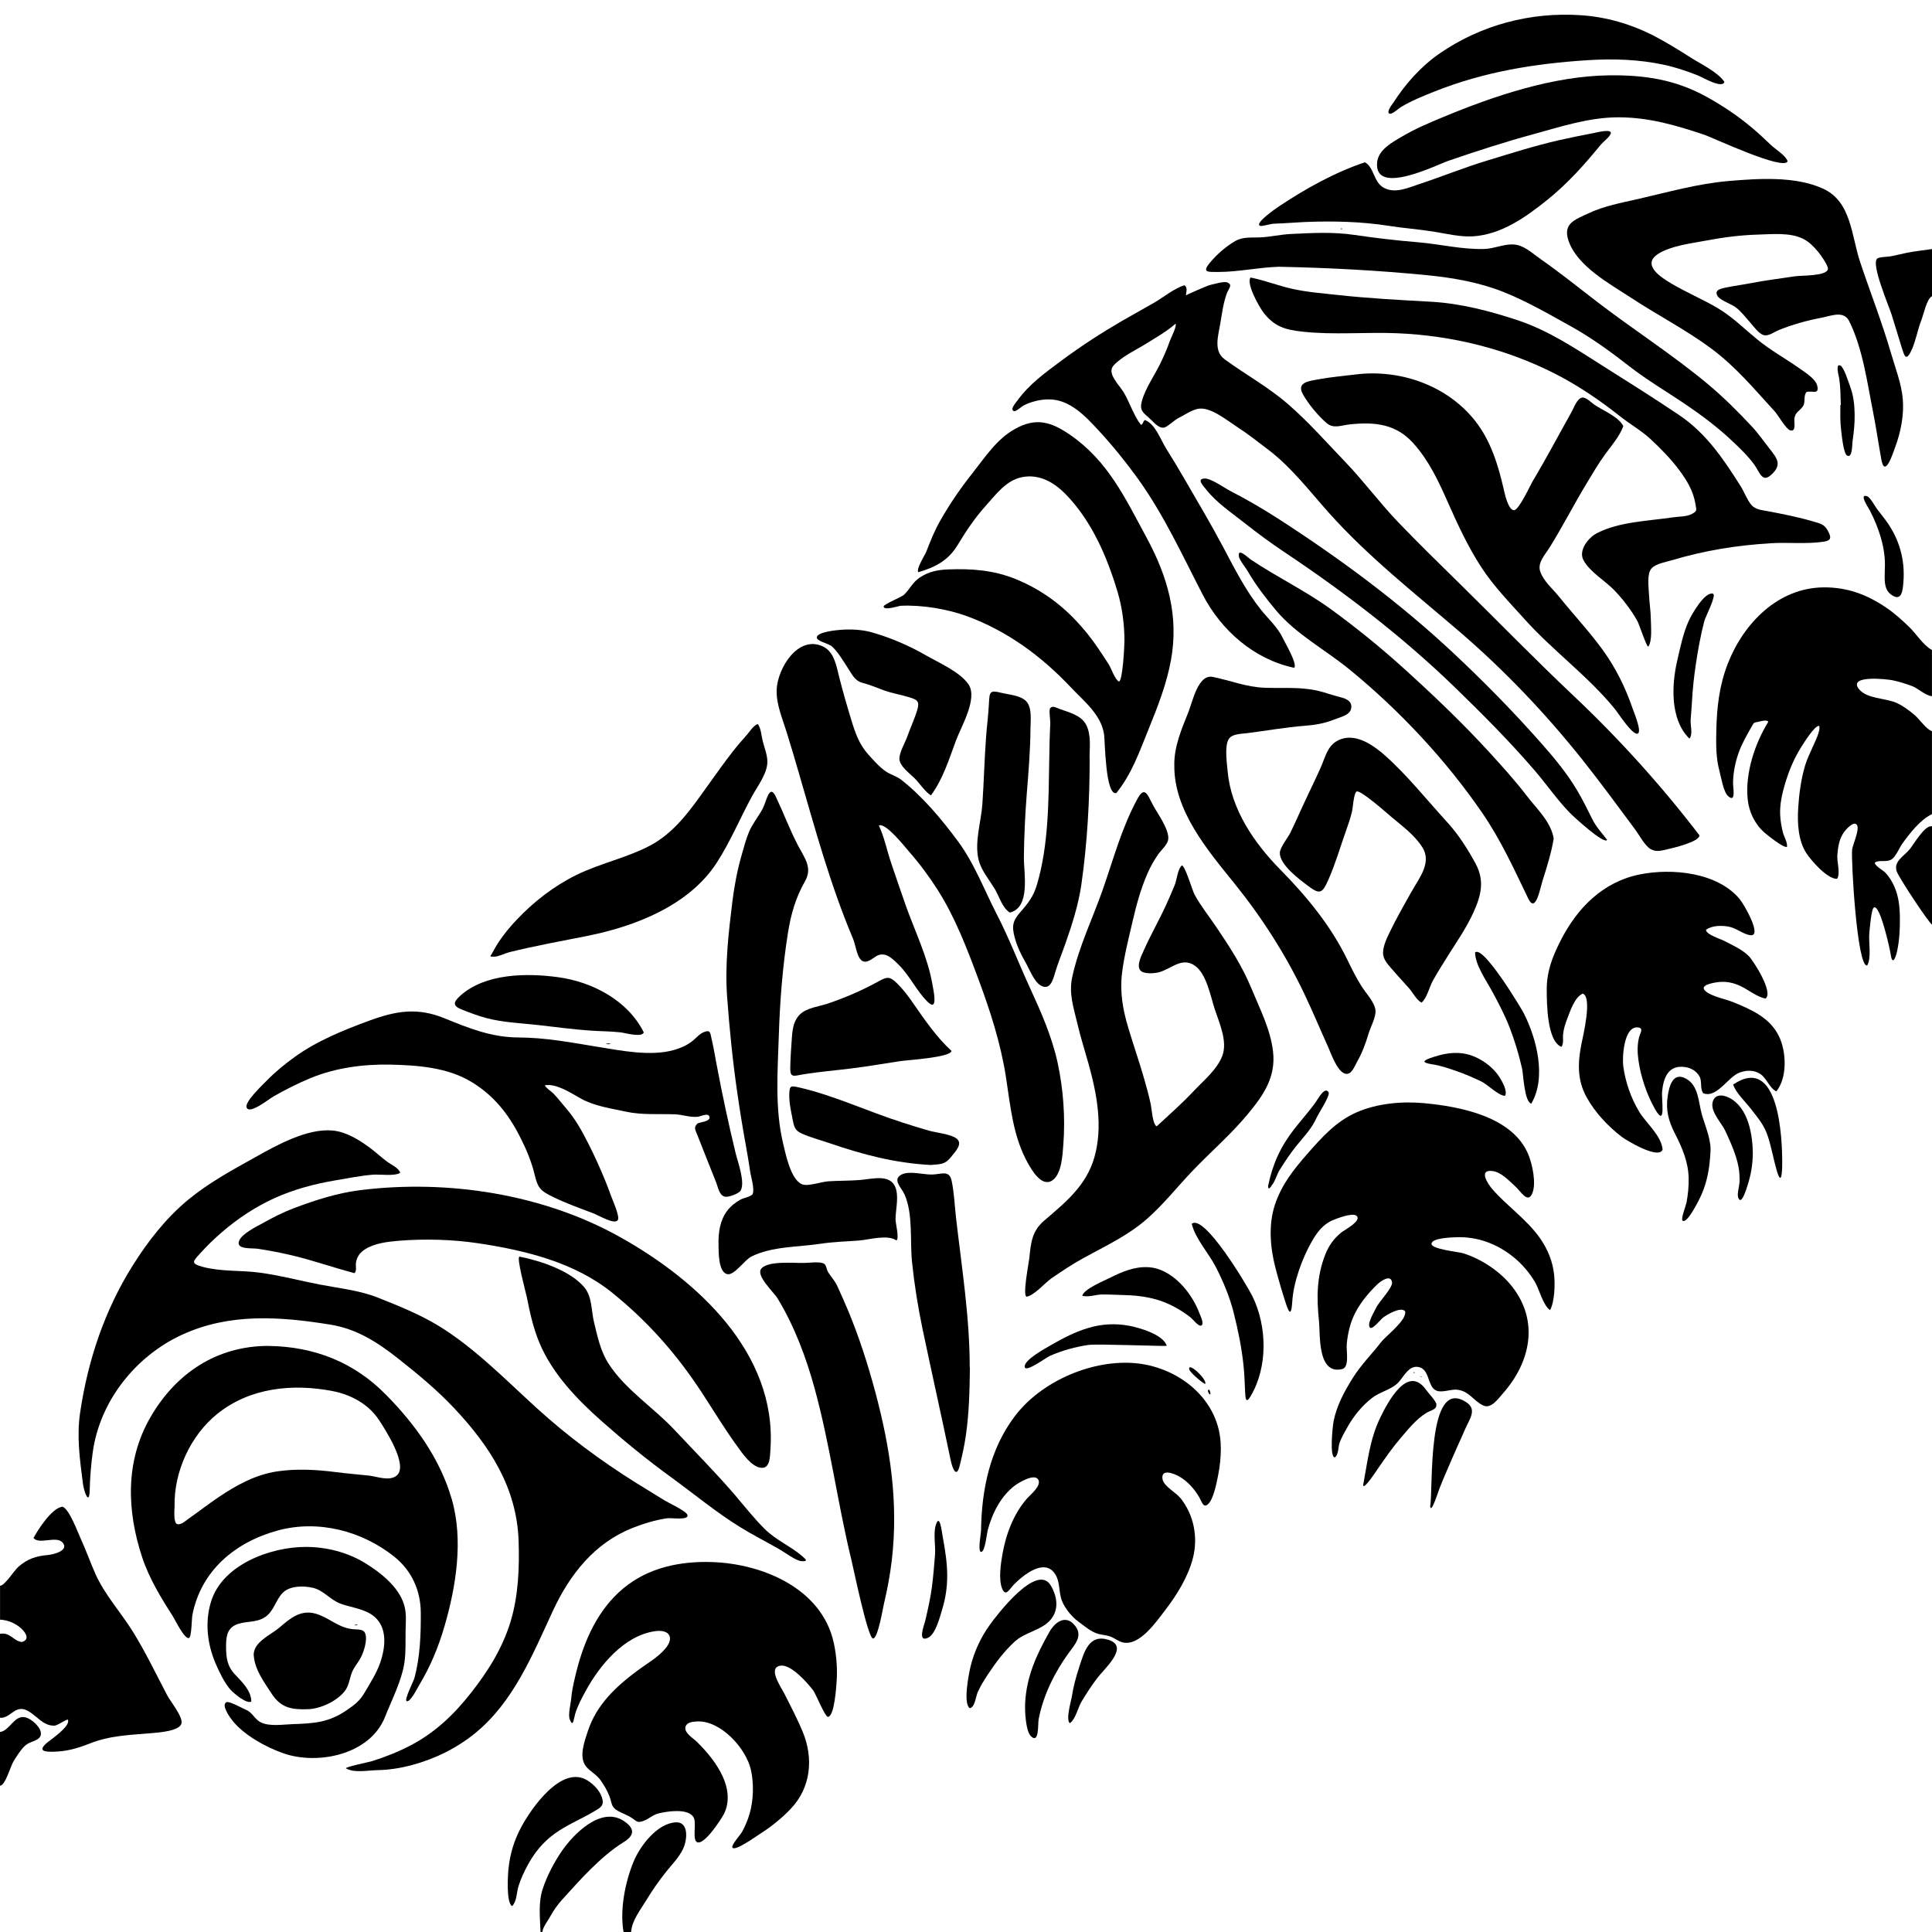 <?xml version="1.0" encoding="UTF-8"?>
<svg xmlns="http://www.w3.org/2000/svg" baseProfile="tiny" version="1.2" viewBox="0 0 4096 4096">
  <!-- Generator: Adobe Illustrator 28.6.0, SVG Export Plug-In . SVG Version: 1.2.0 Build 709)  -->
  <g>
    <g id="Gemini_x5F_logos_x5F_image_x5F_525120724_xA0_Image">
      <g>
        <path d="M1146,4096H0v-310c11.4-.3,22.2-41.2,28.7-51.6,6.9-11.1,14.3-23.4,23.7-32.5,8.7-8.4,18.5-8.8,27.7-14.8,20-13-8.8-41.2-25.4-45.9-24.2-6.8-33.7,28.4-54.6,30.9v-30c22.7,1.8,31.3-28.6,57.8-15.3,18.9,9.5,33.5,32.9,57.6,32,7.3-.3,27.1-15.3,28.5-12.3,6.5,13.7-38.5,43.3-45.7,49.8-18.7,16.8-2.2,18.1,14.9,17.8,28.6-.5,51.3-7.2,77.6-17.6,43.8-17.3,86.9-17.9,133-22,13.2-1.2,57.8-4.2,61.1-20.7,2.9-14.4-23.6-46.6-30.1-58.9-23.6-45-45.5-90.6-72.1-133.9-26-42.2-60.7-79.5-80.8-125-10.8-24.6-19.9-50-31-74.4-5.9-12.8-24.5-63.2-38.5-67-22.4,2.8-51.6,48.6-61.3,66.3,11.6,14.8,48.6-5.4,61.6,9.6,15.2,17.5-20.6,25.6-31.4,26.6-25.2,2.2-43,8.2-62.3,25-8.6,7.5-29.2,40.3-38.9,40.2V0h4096v528c-17.9,2.6-35.9,4.5-53.7,8-11.4,2.2-22.5,5.4-34,7.4-5.7,1-23.3,1.3-28,4.5-14.9,9.9,24.4,100.7,30.1,119.2,7.2,23.2,14.2,46.5,21.4,69.7,5.4,17.4,8.8,28.3,18.4,10.5,10.5-19.3,14.9-47.3,23.1-68.1,4.7-11.9,11.5-45.8,22.7-51.2v750c-17.3-8.8-33.8-34.9-47.9-48.4-15.3-14.8-30.9-29-48.6-41-41.3-28.1-83.3-43.8-133.5-43.3-96.3,1-168.9,75.7-202.5,160.8-18.4,46.6-23.8,94-24.7,143.7-.6,28.1-.8,57.2,6.6,84.5,3.6,13.4,8.5,44.9,18.6,53.7,17,14.9,10.2-17.2,10.3-28.2.3-22.8,5.3-47,13.5-68.3,6.3-16.5,16.5-34.5,25.3-49.8,6.7-11.5,4-9.1,17.1-11.9,3.5-.8,16.8-4.6,18.8.6-28.6,46.2-49.2,109-43.7,163.8,2.7,27.1,14.9,52.4,35.3,70.7,4.8,4.2,42.7,35,48.2,30.2.8-10.4-6-20-8.7-30-3.1-11.8-5.3-25.3-5.9-37.5-1.1-22.2,4.3-46.1,10.7-67.2,8.3-27.1,18.2-51.4,33.2-75.4,4.3-6.9,29.8-48.5,38.8-45.9,3.7,9-9.2,34.1-12.8,42.5-6,13.8-12.7,26.9-17.1,41.5-8.7,28.9-12.7,60-14.6,90.1-2,31.4-.2,68.7,17.5,95.9,10.1,15.6,44.6,55.1,65.1,54.1,7.2-11.9-.7-35.9.4-50.2,1.4-17.8,3.9-35,14.9-49.8,4.6-6.2,21.7-24.9,27.2-13.1,4.7,10-9.5,41-10.7,50.7-2.6,19.6,10.3,251.4,31.9,246.1,9.6-16,2.5-51.3,4.6-69.8.8-7.2,3.9-48.3,9.1-52.7,12.8-10.9,34.7,88.4,36,98.4,3.3,25,10.4,9.2,13.9-7.1,4.9-23.1,6-47.6,5.7-71.1-.3-21.9-2.5-43.1-11-63.4-4.6-11-11.1-21.8-19.3-30.6-5.4-5.9-21.7-13.8-23-21.3,8.6-8,27.4,1,38.2-9.3,8.6-8.2,14.1-22.9,21.2-32.7,15.5-21.3,37.4-49.7,62-61.3v26c-15.2-3.8-38.9,38.5-47.2,48.5-12.7,15.3-34.5,25.5-27.7,46.8,4.3,13.3,71.4,114.1,74.9,112.8v2136H1338c1.5-24.1,19.9-47,32-67.1,12.8-21.2,26.6-41,42.1-60.4,13.8-17.4,32.4-35.3,39.3-57,5.7-18.1,6.5-49.2-18.5-48-39.2,1.8-75.5,49.5-89.2,82.3-18.2,43.7-29.9,103.1-21.7,150.2h-172c.5-9.5,12.4-25,17.3-33.9,6.7-12.4,15.1-24.3,24.7-34.7,20-21.9,39.9-44.6,61.1-65.3,21.3-20.8,44.1-41,69.5-56.7,22.3-13.8,24.5-28.3.1-44.6-48.6-32.4-107.4,28.4-131.9,64.3-16.2,23.7-30.9,51.5-39.9,78.9-9.8,29.7-5.9,61.4-4.8,92.1ZM848.7,2485.9c-4.8-10.6-18.1-15.9-27-22.4-12.7-9.3-24.2-20.2-36.8-29.6-22.9-17-50.6-34.4-79.5-37-54.2-5-118.9,31.4-164.6,56.9-49.1,27.5-98.2,54.1-141.8,90-46.9,38.7-85.1,87.7-117.3,139-59.9,95.4-95.2,201.3-111.7,312.5-7.5,50.3-.6,100.1,6,150.1,2.3,17.3,13.7,48.7,14.4,13.2.6-26,2.8-53,6.3-78.8,14.6-108.7,90.3-204.2,189.1-249.8,100.9-46.6,208.2-38.8,314.6-21.6,56.2,9.1,100.1,37.5,144.1,72.1,41.7,32.9,82.4,66.6,118.8,105.3,75.4,80.2,132.6,168,136.4,281.2,1.9,56.2-.5,116-16.8,170.2-17,56.4-47.5,105.3-83.6,151.2-36.5,46.4-76.3,84.6-128.8,112.2-26,13.6-53,24.1-80.9,33.1-5.4,1.8-55.4,11.9-56.1,15.3,17.1,10.4,47,4.3,66,4,25.6-.5,49.8-4.4,74.6-11,48.5-13.1,94.8-35.8,133.8-67.7,81.2-66.5,121.4-166.2,164.3-258.7,35.9-77.5,88.4-144.4,169.9-176.5,22.6-8.9,48.3-16.7,72.3-20.1,10.2-1.4,46.3,4.9,43.3-7.1-1.9-7.8-41.1-26-48.9-31-19.8-12.5-39.9-24.4-59.7-36.8-74.7-46.7-146.2-99.7-211.4-159.1-65.6-59.7-132-128-208.1-174.3-39.8-24.2-85.2-42.4-128.4-59.6-37.9-15.1-82.2-19.8-122.1-27.5-42.8-8.2-85.3-19.7-128.5-25.4-39.9-5.3-80.9-1.6-120-12.1-27.3-7.3-21.4-11.6-5.7-29.1,14.4-16.1,29.5-30.5,45.8-44.6,33.8-29.2,71.9-54.3,112.7-72.7,40.2-18.1,83.1-29.5,126.5-36.9,26.9-4.6,53.7-10,81-12.3,13.1-1.1,48.8,4.1,58-4.5ZM3286.3,2777.6c10-18,10.9-54.7,8.8-75.1-2.9-28-13.4-53.6-29.3-76.7-28-40.6-69.7-68.2-101.7-104.9-9.8-11.3-30.2-42.4.5-38.4,18.5,2.4,35.2,20.8,48.4,32.8,11.5,10.4,26.1,36.7,35.6,15,9.3-21.2.5-61.2-7.6-81.4-32.5-82-145.3-103.2-221.7-110.3-47-4.4-99.3.4-142.9,19.4-43.4,18.9-73,52.2-103.6,87-29.4,33.4-55.5,66.1-69.7,109.1-14.1,42.7-9.8,91.1,1.3,134.1,6.7,25.9,14.3,51.6,22.6,76.9,8.8,27,11.6,15,12.9-5.7,2.6-41.6,21-91.7,41.5-127.7,10.6-18.7,23.6-36.2,43.9-44.8,8.5-3.6,41.7-16.6,50.5-9.8,13.3,10.4-26,30.7-32.4,36-15.6,12.9-26.1,27.6-33.5,46.4-18.5,46.9-18.5,91.9-13.3,141.3,3,28.2-3.8,113.9,48.9,101.6,16.5-3.8,8.5-38.1,10-53.7,2.1-22.5,7.3-44.9,17.7-65.1,11.7-22.7,28.6-42.9,46.7-60.6,6.6-6.5,29.1-23,31.6-4.4,1.5,11.3-28.3,41.7-33.5,53.3-3.2,7-21.1,35.7-13.2,42.6,5.4,4.7,22.8-17.8,27.8-21.5,7.8-5.8,37.6-24,46.6-13.1,4.2,18.6-40.3,51.6-50.9,65.3-20.2,26.1-42.3,47.6-60,75.9-18.2,29.1-34.3,58.4-40.9,92.6-1.6,8.2-9.3,77.8,3.2,75.8,8.1-7.1,6.3-22,9.9-31.7,4.4-11.9,11.4-23.6,17.7-34.7,12.8-22.4,30-43.2,50.4-59.2,16.3-12.8,38.2-17.1,53.3-30.3,13-11.3,23.2-39.2,44.8-35.8,24,3.8,19.6,36.7,35.1,48.2,11.9,8.8,32.8-1.2,46.6,0,26.7,2.4,35,23.5,56.6,33.6,16.4,7.6,30.9-13.6,41.2-25.3,59.1-66.5,77.4-153.6,19.7-227-25-31.8-64.9-58.3-103.4-70.4-10-3.1-68.8-8.5-67.4-20.6,1.5-11.9,42.7-13,50.9-13.4,45.9-2.2,88.7,14,124,42.9,17.2,14.1,33.3,33,44.6,52.2,8.8,15,17.4,50,31.9,59.4ZM2492.6,686c3.2,6.6-9.7,30.1-12.2,37.4-5.2,15.3-11.8,30.1-18.7,44.7-12.6,26.8-32.5,53.7-40.4,82.2-5.4,19.5,1.8,24.1,16,36.7,9.3,8.2,19.1,21.8,31.2,19.7,6.8-1.2,21.8-16,29.9-20,12.7-6.3,26.8-16.3,40.6-19.5,26.1-6.1,61.6,23.6,82.6,37.1,23.6,15.2,45.8,32.7,68.1,49.7,48.5,37,86.5,86.9,127,132.3,83.8,94,183.6,172.1,278.9,253.9,94.6,81.3,181.8,173,259.4,270.5,38.8,48.8,75.5,98.8,112.6,148.9,8.3,11.2,20.1,34,32.5,40.9,11.6,6.5,22.2,3.2,35.1.3,10.2-2.3,69.4-16,68-29.8-80.4-105-170.9-205.2-267-295.9-82-77.4-160.8-158.4-241.2-237.5-43.4-42.7-86.7-85-128.9-128.8-39.9-41.4-73.8-87.8-113.7-129.3-39.7-41.4-78.4-85.5-121.9-123-41.7-35.9-89.6-62.2-133.7-94.5-24.1-17.6-13.8-49.2-9.3-75.9,3.5-20.8,6.4-44.6,14-64.3,3.9-10.2,13-18,.7-22.8-7.5-3-29,4-37.1,5.6-4.9,1-50.9,21.5-50.6,21.7.8-6.7,4.4-17.2-3.3-21.3-21.9,6.9-44.3,25.6-64.2,37.1-22.3,13-45,25.2-67.4,38.2-44.1,25.6-86.4,52.9-127.3,83.3-35.2,26.1-69.5,50.4-95.4,86.4-3.4,4.8-15.6,18-7.2,21.7,4.2,1.9,16.1-9.3,19.7-11.2,16.5-9,36.2-13.7,54.9-13.6,44.8.2,77.9,36.4,106.2,67,28.8,31.2,57.4,66.5,82.2,101,55.2,76.5,94.3,162.5,137.5,246,39.4,76.1,109.1,137.2,194,155.1,7.4-7.9-19.6-53.2-24.2-63.1-10.8-22.9-30.6-40.4-46.2-59.9-32.2-40.2-55.8-86.9-79.8-132.2-26.5-49.9-55-98-83.3-146.7-12.2-21.1-24.7-41.9-37.7-62.5-12-18.9-22.7-52-45.1-60.9-4.7,2.3-3.8,9.7-8.7,10-14.9-18.7-23.7-47.1-36.1-68.1-10.3-17.4-37.6-41.1-21.1-58.4,17.7-18.6,47.7-32.6,69.5-46.1,21.9-13.6,42-24.9,61.5-41.9ZM1497.9,3311.5h0c-69.6,0-134.8,16.5-186.9,65.1-50.2,46.9-76.6,112.7-91.9,178.5-3.6,15.5-7,30.3-8.3,46.1-.9,11.3-7.2,34.5-2.9,44.8,7.1,17,7.9-1,11.4-12.5,5.1-17.1,13.9-33.2,22.4-48.8,29.5-54,81-116.7,146.4-126.3,31.5-4.6,41.9,14.1,22,37.2-16,18.6-38.2,30.9-57.8,45.5-46.7,34.7-87.6,72.6-106.3,129.3-7.3,22.1-19.4,54.8-4,74.4,8.7,11,21.9,16.8,30.4,28.6,7.3,10.2,14.5,22.2,19.1,33.9,6.1,15.3,3.4,23.6,18,31.9,10.5,5.9,20.5,8.7,30.7,15.7,10.5,7.2,11,10.2,24,5.6,10.9-3.9,19.1-12.6,31-15.6,19-4.8,61.8-11.5,74.5,7.1,8.1,11.9-3.6,50.1,8.8,54,15.4,4.8,50.4-49.1,55.9-59.8,13.3-25.8,9.1-55.6-3-81.2-13.1-27.7-32.6-50.8-54.2-72.2-6.9-6.8-25.9-18.1-24.4-29.8,1.5-11.9,15.8-12.8,24.6-13.3,50.3-2.7,104.4,57,114.5,103.1,6.4,29.1,5.4,64.2-2.9,92.6-3.9,13.4-9.5,26.5-16.1,38.7-2.5,4.6-22,26.8-20.6,32.2,3.1,11.4,51.9-24,60.5-29.4,22.5-14.3,44.6-32.2,63-51.5,43.3-45.1,49.4-107.7,25.4-164.8-11.4-27.1-25-53.3-38.3-79.5-7-13.7-37.2-56.1-7.8-59.7,22.3-2.7,56.6,36.7,68.6,52.3,5.9,7.7,25.4,57.4,31.8,56.3,13.4-2.2,17.2-63.5,18-74.6,2-26.9-.2-55.2-5.9-81.7-25.7-119.9-160.2-172.1-269.9-172.1ZM2588.3,3068.5c0,0-.1,0-.2,0,0-101.6-91.7-173.7-188.8-178.9-90.2-4.9-193,40.7-247.7,112.8-53,69.9-70.5,155.9-71.7,241.8,0,7.2-7.7,46.4.2,46.1,8.4-.3,12-39,13.8-45.6,9.5-35.9,27.6-72.4,57.8-95.2,8-6,42.1-26.8,49.7-12.1,6.8,13-17.4,32-23.7,39.2-28.6,32.5-45,75.9-52.4,118.3-3.4,19.6-8.4,52.5-1.2,71.8,7.8,20.8,15.7,2.5,25.3-7.1,20.6-20.9,65.5-57.1,87.7-22.1,11.2,17.7,6.9,39.1,14.8,57.7,6.6,15.5,20.2,32.5,33.9,42.5,13,9.5,27.3,22.3,42.9,26.5,8.6,2.3,17.4,2.5,25.9,5.7,9,3.5,16.5,10.1,26,12.3,35.4,8,70.9-44.1,89-67.5,25.2-32.6,49.6-71.9,59.7-112.2,10.9-43.6,1.8-91.1-26.9-126.6-9-11.2-35.2-25-37.7-39.7-3.8-22.3,21.9-13.2,34.3-6.4,17.9,9.8,32.4,26.1,42.8,43.4,6.3,10.5,9.1,25.2,19.5,15.7,11.7-10.8,18.2-46,21.1-60.4,4.1-20.2,5.9-39.3,5.9-59.9ZM2452.1,2388.1c-8.9-4.5-10.5-37.1-12.7-47.2-4.1-19.2-9.4-38.2-14.9-57.1-10.1-35-22.1-69.4-32.5-104.2-11.8-39.4-18.4-76.1-13.3-117.3,4.5-36.2,13.7-71.9,21.9-107.3,8.1-35.4,17.5-70.6,32.3-103.9,6.2-14,13.6-27.1,22.3-39.7,6.1-8.7,19.2-20.2,21.2-30.9,3.6-20.3-22.9-56.2-31.9-73-12-22.5-17.6-42.8-33.7-13-33,61.3-49.7,124.4-72.4,189.8-21.5,61.8-51.6,123.2-65.4,187.3-7.5,34.9,2.7,63.8,10.7,97.8,6.9,29.1,16,57.7,24,86.5,17.6,63.3,30.7,132.2,12.5,196.9-17.1,61.1-61.6,96.4-107.1,135.5-25.5,21.8-27.9,47.1-31,78.8-1,10.6-14.7,78.8-6,82.1,16.4-2.5,39.3-29.6,52.9-39,22.1-15.3,44.5-30.2,68.1-43.1,47.1-25.8,93.4-47,134.3-82.8,35.9-31.4,65-68.9,97.9-103.2,38.3-39.9,80.5-76.2,115.8-118.9,32.9-39.9,59.8-78,53.7-132.4-5.3-46.9-28-90.9-45.8-134-19.7-47.7-46.7-89.1-75.5-131.7-15.1-22.4-32.5-43.9-45.3-67.7-4.2-7.8-20.3-62.1-26.8-61.5-8.8,7.6-10.6,30.5-15,41.3-5.8,14.5-12.2,28.9-18.7,43.1-14.8,32.5-32.8,63.5-47.2,96.2-4.3,9.8-16,31.6-6.9,42.1,7,8.1,29.1,6.2,38,4.1,26.4-6.2,49.4-34.4,77.8-14,24.5,17.5,32.8,64.9,41.7,91.7,9.7,29.6,27.9,68.8,15.9,99.7-11.4,29.4-40.6,52.9-61.7,75.4-24.4,26-51.3,49.4-77.4,73.7ZM569.5,2853.5c-110,0-197,58.1-251.2,152.4-53,92.3-49.6,197.2-16.9,295.7,14.8,44.8,40,85.8,65.2,125.4,5.1,8,24.3,48.4,33.9,45.9,5.8-1.5,6-42,7.3-48.5,18.1-94.3,90.6-155,181.3-179.6,85.9-23.4,178.6,1.1,246.7,55.5,36.9,29.4,56,71.3,56.3,118.3.4,46.1-1.3,94.3-13.5,139-1.9,7-21.5,45.4-16.8,48.8,7.1,5,24.1-29.3,26.9-33.8,23.6-38.8,40.9-80.8,53.6-124.4,24.7-84.8,40.5-183.3,15.4-270-24.8-85.6-77.2-158.1-139.2-221-68.3-69.3-152.1-102.2-249-103.6ZM1863.2,1750c13.9-7.4,56.5,46.9,64.7,56.3,21.7,24.8,41.6,51.6,59.3,79.3,37.2,58.1,62.7,125.1,86.7,189.5,25.3,67.9,47.4,136.4,58.6,208.2,9.7,62.3,14.9,125.7,46.3,182.1,8.3,14.8,28.9,51,51,37.6,21.1-12.8,22.9-56.1,24.4-77.1,4.3-57.1,0-116.7-12.1-172.8-12-55.8-35.5-108.5-59.2-160.1-23.4-51-43.7-104.3-69.4-154-26.8-51.9-47.5-107.8-82.3-155-34.2-46.5-74.8-95-120.4-130.8-10.4-8.1-22.1-10.7-32.8-17.8-13.2-8.8-26.8-24.2-37.3-36-19.5-21.9-27.5-45.2-35.9-72.7-9.1-29.9-17.6-59.8-25.5-90-6-23.1-10.3-54.8-34.7-66.3-53.3-25.1-96.6,47.3-98.2,91.7-1.1,30.9,12.3,61.3,21.3,90.3,8.7,28.2,17.1,56.4,25.3,84.7,34.5,118.7,66.9,238.3,115.1,352.4,8,18.9,9.4,58.9,34.2,47,11.6-5.6,17.5-15,31.8-12.9,11.4,1.7,23.7,14.3,31.6,22.2,23.2,23.2,37.9,55.5,60.6,77.8,23.3,22.8,12.6-23.7,10.2-37.4-10.2-58.5-37.2-112.2-56.8-167.8-10.4-29.5-20.4-59.1-30.5-88.7-8.8-25.8-14.6-55.2-26.2-79.9ZM3766.3,2313.9c23.9-29.4,21.3-85.3,5.2-117.6-19.5-39.2-58-55.6-96.5-71.5-16.4-6.7-43.4-11.5-57.4-22.2-17.6-13.5,13.2-18.8,25.1-20.3,17.2-2.2,32.9,1.3,48.3,8.6,15.3,7.3,35.6,23.6,52.5,26.1,17.2-12.8-25.8-79.9-35.4-89.7-13.9-14.2-35.5-23.7-53.1-32.9-7.2-3.8-38-13.2-37.8-23.1,12.6-9.3,33.1-9.4,47.8-6.7,16,2.9,31.2,16.3,46,18.2,26.5,3.5-13-65.2-22.3-76.4-47.3-57-143.9-66.2-212.2-52.4-78.2,15.8-132.5,71-167.7,140.5-17.9,35.3-29.8,66.2-29.3,106.4.4,26.2.5,106.7,31.2,118.6,5.4-7.5,2.6-18.2,3.5-26.7,1.2-11.6,4.8-22.5,8.9-33.3,6.4-16.4,15.3-44.8,32.7-52.9,20.9,6.8.7,90.2-2.5,105.7-8.2,40.1-9.6,77.1,10.7,114,17.8,32.3,45.3,61.5,74.4,83.9,9,7,78.9,49.3,86.8,27-2.9-30.1-35.1-55.8-49.9-80.5-17.4-29-29.1-62.9-33.6-96.5-2.2-16.2.5-84.8,31-81.9,13.2,1.3,4.9,11.7,2.6,20.9-3.9,15.6-3.6,32-1.5,47.8,4.7,34.9,17.9,74.2,35.5,104.8,23.5,41,13.2-20.3,14.8-37.4,2.9-29.8,13.4-57.4,49.1-52,12.9,2,24.2,8.7,30.5,20.5,5.3,9.9.5,27.3,7.9,35.1,29.1,10.7,52-35.3,77.4-44.2,14.7-5.2,30.4-5.5,43.7,3.5,13.5,9.2,19.2,30.1,33.9,36.7ZM3830.1,831c12.8-2.6,26.6,6.4,22.2-13-3.3-14.6-25.6-28.3-37-36.3-30.1-21.3-62.1-38.8-90.7-62.3-28-23.1-52.8-48.1-84.4-66.6-31.5-18.5-65.2-32.6-96.7-51.2-21-12.4-65.1-39.7-28.4-63.2,26.7-17.1,69.8-22.2,100.2-27.9,36.4-6.9,73.1-11.8,110.1-12.9,30.8-.9,69.5-5.3,97.8,9.3,11.5,5.9,22.3,16.6,30.6,26.7,4.1,5,22.9,29.8,21.1,37.4-3.4,14.9-55.5,12.8-70.2,15-31.7,4.8-63.3,8.7-94.8,14.8-15.3,2.9-30.8,4.9-46,8-13.1,2.7-31.2,4.9-23.1,18.8,5.6,9.5,30.2,17.2,39.9,25,11.1,8.9,19.4,20.2,28.9,30.7,6.8,7.5,18.7,24.6,29.3,27.4,10.2,2.7,22-6.7,31.4-10.5,28.9-11.8,59.2-20.3,89.8-26.1,22.1-4.2,48.4-16.3,60,7.1,28.8,58,38.1,130.2,50.7,193.2,6.6,33.2,11.3,66.7,17.4,99.9,7.5,40.8,24.2-12.2,29.9-27.6,11.5-31.2,18.3-66.7,15.6-100.1-2.6-32.8-15.8-66.1-25-97.6-19-65.4-43.6-128.3-65.3-192.7-19-56.5-18.4-129.1-79.5-156.5-58.7-26.4-136-21.2-198.8-15.9-64.9,5.5-129,23.6-192.3,38.1-35.7,8.2-72.2,14.7-105.4,30.4-28.9,13.6-54.8,21.4-42.5,57.9,18.3,54.4,88.4,92.1,133.3,121.6,55.5,36.4,115.4,67.2,168.7,106.7,53.1,39.3,91.6,86.2,135.7,134.3,6.1,6.7,23.3,36.7,32,39.5,14.4,4.6,7.7-18.5,9.5-26.5,3-13.2,10.6-13.7,17.8-24.2,6.4-9.2.3-22.1,7.8-30.5ZM1946.9,1213.2c36.4-10.6,63.5-24.9,83.4-57.8,17.8-29.4,36.2-57.3,59.4-82.9,21.6-23.9,43.2-53.8,76.5-60.7,36.6-7.5,68.3,10.8,93.3,36.4,55.2,56.6,87.9,132.9,109.9,207.4,9.8,33,14.4,68.6,14.4,103,0,9.4-3.7,86.9-11.9,86.4-8.9-5.3-15.7-27.6-21.5-36.6-7.3-11.5-14.8-22.8-22.5-34.1-14-20.7-29.5-40.1-46.7-58.3-36.8-39-79.5-68.8-129.2-88.7-46.3-18.6-92.7-21.9-142-20-22.2.8-40.7,4.5-59.8,17-15.8,10.3-21.1,24.4-33.6,36.6-5.6,5.4-44.3,20.5-43.4,25.3,1.6,9,31.5-1.6,36.5-1.8,44.3-2.2,98.8,6.8,140.1,22,85.1,31.3,157.7,84.6,219.8,150.3,28.2,29.8,65.2,58.4,71.1,101,1.8,13.2,2.6,130.5,26,123.7,33.3-41.8,48.2-86.1,68.2-135.2,19.4-47.7,38.6-96.5,47.7-147.4,16.8-93.5-7.4-176.6-51.8-258.8-45-83.3-81.6-162.6-162.3-218.1-40.3-27.8-72.8-37.3-117.3-12.1-39.1,22.2-62.1,58.7-89.4,93.2-26.1,32.9-48.9,66.2-69.5,102.7-11.6,20.7-20.1,42.4-28.8,64.5-2.6,6.6-21.9,36.2-16.7,43.1ZM1154.9,2300.6c24.7-4.4,56.2,17.1,76.6,28.3,28.5,15.7,63.4,20.7,95.1,27.6,34.4,7.5,68.6,4.4,103.5,5.6,16.8.6,32.5,7,49.1,5.2,6.4-.7,21.9-9.1,24.6-.1,3.3,10.7-22.4,11.6-25.4,14.5-8.6,8.4-4.8,12.5.2,25.5,12.9,33.2,26.3,66.2,39.4,99.3,4,10,6.3,26.7,17.8,30.1,8.1,2.4,30.7-6.7,34.1-12.7,10.1-17.7-6.2-60.9-10.5-79-15.1-62.6-28.4-124.3-40.3-187.6-3.4-18.2-6.5-36.7-10.7-54.8-3.2-13.7-2.3-20.5-17.1-14.4-9.2,3.7-16.9,13.6-24.7,19.5-11.9,9-23.6,14-37.9,18.1-48.8,14-111.3,1.6-160.4-6.4-56.8-9.3-111.9-19.9-169.7-20.1-56.3-.2-104.6-19.4-156.3-40.6-57.7-23.6-103-15.8-159.8,5-54.6,20-111.3,43.1-158.7,77.4-20.7,15-40.8,31.5-58.7,49.8-7.7,7.9-47.1,44.7-42.6,56.8,5.9,15.9,47.5-18,57.9-23.9,24.6-13.9,50.6-27.2,76.8-38,53.2-22.1,113-30.2,170.3-28.9,57.6,1.3,119.9,5.8,170.6,36,46.9,27.9,78.7,67.4,103.2,115.4,13.7,26.8,25,53.1,32,82.4,6.8,28.7,12.8,34,38.6,46.6,27.7,13.6,56.3,23.8,85.1,34.6,12.9,4.8,46.1,25.3,52.6,14.4,4.6-7.8-11.7-43.6-14.6-51.6-3.9-11-8.1-21.8-12.5-32.6-10.9-26.7-22.7-52.8-35.8-78.5-13.5-26.6-27.3-51.8-47.1-74.4-8.7-10-16.9-20.9-26-30.5-4.8-5-16.4-12-19-18.3ZM751.3,2699.1c5.6-5.7,2-15.9,3.3-23.1,2.3-12.4,8.3-20.5,18.9-27.4,20.1-13.1,48.8-16.4,72.2-18.3,54-4.4,113.5-2.8,167,5.2,100.4,14.9,205.5,40.6,285.4,105.3,76.6,62,136.6,130.4,190.5,212.7,24.6,37.6,47.8,76,74.1,112.4,10.9,15,30.2,43.8,50.9,45.8,19.1,1.9,18.5-23.8,19.6-39.4,14.2-204.2-155.9-358.9-319.5-450.2-163.5-91.2-364.6-121.9-549.2-99.2-49.6,6.1-95.5,21-142.1,38.5-22.4,8.4-43.7,19.5-64.7,31.1-13.4,7.4-45.1,22.7-51,38-7.3,19,27,14.9,39.6,16.8,22,3.3,44,7.5,65.7,12.4,47.2,10.6,92.4,27,139.1,39.2ZM2651.4,588.4c-9.6,12.7,18.2,62,26.7,73.3,23.3,30.9,46.7,37.4,83.8,41.5,66.2,7.2,133.5.6,200,3.3,116.4,4.7,231.3,33,335.1,85.9,49.6,25.2,95,56.4,138.4,90.7,21.3,16.9,44.4,29.5,64.5,48.3,21.5,20,42.1,40.9,59.7,64.5,16.8,22.5,30.5,44.7,35,72.7,2.2,13.6,4.1,14.6-7.3,20.9-11.2,6.2-28.3,5.5-40.3,7.3-52.1,7.7-113,9-160.9,33.4-17.9,9.1-39.5,35.7-29.4,56.3,12.2,24.8,46.6,44.8,65.7,64.7,18.9,19.7,35.8,41.8,49.2,65.6,3.3,5.9,19.4,55,23,54.2,8.6-11.9,5.7-41.6,5.5-56.2-.2-19.3-3.4-38.4-4.2-57.8-.5-13.9-4.6-40.5,5.7-52,9.1-10.2,31.2-13.7,43.3-17.3,69.8-20.8,137-31.6,209.7-36,36.7-2.2,76.6,2.4,112.6-3.4,15.7-2.5,15.8-9.1,7.9-23.4-7.3-13.2-14.8-14.6-29.3-18.9-32.5-9.6-64.9-16-98.1-22.3-12.4-2.4-25.9-3.3-34.6-13.3-8.9-10.3-15.2-27.8-22.6-39.5-36.4-57.6-72.8-112-130.3-150.8-52.9-35.7-107.2-69.6-161.1-103.8-57.2-36.2-114.8-75-179.4-96.7-60.4-20.3-123.3-36.6-187.1-40-66.2-3.6-131.3-7.1-197.3-14.3-31.7-3.5-63.6-5.9-94.9-12.8-30.1-6.6-58.6-18.1-88.9-24.1ZM3441.6,903.5c-9.6-19.5-43.3-33.2-60.7-44.9-6-4-18.7-17.2-26.9-15.4-10.8,2.3-17.5,22.2-21.9,30.1-27.4,48.8-53.5,98.5-82.3,146.5-4.9,8.1-29.8,62.5-40,62.1-12.5-.5-19.9-36.7-22-45.9-11.7-51-27.7-102.6-60.9-144.3-60-75.4-160-109.5-253.6-97.5-25.1,3.2-50.6,5.1-75.5,9.8-21.7,4-50.2,6-35.2,32.5,11.7,20.7,31.7,44.7,49.6,60.3,15.1,13.2,31.1,5,50,3.1,52.9-5.5,97.8-.9,134.9,40.7,33.1,37.2,53.1,80.8,73.1,125.7,20.8,46.9,42.5,93.8,70.6,136.8,26.3,40.3,59.3,73.9,91.3,109.6,60.9,67.8,134.7,120.5,192.4,191.5,5.9,7.3,37.2,56.1,47.8,51.3,9.2-4.2-8.2-45.4-10.7-52.6-15.3-44.7-35.8-86.6-63.6-124.8-28.6-39.3-62.1-74.9-92.5-112.8-13.3-16.5-32.8-32.5-39.9-53.2-6.5-18.9,10.2-35.7,20.1-51.7,27.6-44.4,51.5-91.2,78.5-135.9,12.8-21.1,24.9-42,39.5-61.9,13.8-18.7,29.8-36.8,38-58.9ZM1900.4,2629.8c6.8-3.2-1.8-36.5-1.8-44,0-19.3,5.7-41.4,2.1-60.2-7.6-39.5-49.1-26-78.6-23.8-22.1,1.7-44.3,1.2-66.4,2.7-14.5,1-41.9,11-54.6,6.5-24.8-8.9-35.9-66.2-41-87.5-17.5-73.4-11.4-152.4-9-227.2,2.3-72.9,7.9-147.1,19.5-219.1,6.3-39.4,16.3-74.1,36.1-108.9,16.6-29.3-1.5-49.9-15.5-77-17.2-33.3-30.2-68.2-46.2-101.9-13.9-29.5-19.8,9.4-28.1,25.1-9,16.9-21.5,31.7-29,49.4-6.4,15.3-10.7,32-15.3,47.9-9.6,32.9-15.9,66.3-20,100.3-8.1,66.1-15.9,133.9-11.1,200.7,5,68.9,11.9,137,21.8,205.3,5.5,38,11.7,76.2,18.6,113.9,3.1,17,5.9,34.1,8.4,51.2,1.8,12,10.1,37.1,5.3,48.6-5.2,5.9-19.2,7.9-26.3,11.8-10.4,5.8-20,13.3-27.2,22.8-15.7,20.4-19.2,46.4-18.8,71.4.3,15-.9,59.9,19,63.6,14.4,2.7,36.7-30.3,50.1-37.1,44-22.4,100.1-20.2,147.8-27.5,27-4.1,54.2-4.7,81.4-6.8,20.6-1.6,60.3-13.4,78.8-.2ZM2489.6,1622.1c-1.3,95.9,70.3,180,126.7,249.9,58.7,72.7,108.4,150.1,148.7,234.5,17.8,37.2,33.6,75.3,50.6,112.9,6.6,14.5,18.8,50.9,35.3,56.5,13.7,4.7,20.1-14.2,25.6-23.9,11-19.3,18.5-39.1,24.8-60.4,4.3-14.4,16.5-36,14.7-50.4-2.1-17.1-20.7-36.3-29.7-50.6-11.1-17.7-20.4-36.4-29.5-55.2-35.2-72.6-85.8-134.3-142.3-191.6-55.4-56.2-104.8-127.8-111.9-208.6-1.5-16.8-6.4-50.9,1.4-66.8,6.3-12.8,26.3-12.4,39.6-14.1,40.8-5,81.8-12.6,122.8-15.7,21.9-1.6,41.7-5,62.2-13.3,12.5-5,32.9-8.8,35.8-23.1,3.3-16-11.4-21.6-23.9-24.5-15.9-3.8-31.4-9.8-47.4-13.5-37.4-8.4-73.9-4.7-111.8-6.2-39.5-1.5-72.3-15.2-110.1-23-31.2-6.4-42.9,52.3-51.7,74.3-14.4,35.9-30.5,73.3-30,112.7ZM2713.1,565.5c104.3,2,209.4,7.7,313.1,17.9,53.9,5.3,110.6,15.2,161.1,35.4,49.9,20,97,47.3,143.9,73.3,43.9,24.4,84.4,54.3,124.1,85,36.9,28.7,77.2,52.3,115.9,78.4,36.3,24.5,71.4,50.8,103.2,81,15.9,15.1,31.5,30,44.5,47.8,12.4,16.9,16.9,40.2,36.7,22,23.3-21.4,12.5-34.5-4.6-56.2-11.9-15.2-23-31.3-36.2-45.4-29.3-31.4-60.4-62.4-93.3-90-75.6-63.2-159.7-116.6-237.8-176.8-39-30.1-77.3-60.7-117.7-89-19-13.3-36.6-31-60.7-30.8-19.8.2-37.9,8.9-57.8,9.6-47.2,1.6-94.1-10.3-141.1-14.2-45.3-3.7-89.5-8.9-134.5-15.5-45.8-6.8-89.4-4.2-135.3-2-21.8,1-42.9,6.2-64.8,7.2-18.5.8-36.4-1.8-53,7.9-20.1,11.7-38.4,27.8-53.3,45.6-17.9,21.3-4.5,19.8,17.3,19.8,43.3,0,86.7-10,130.5-11.1ZM3013.8,2125.7c11.2-9.1,16.6-33.5,23.9-46.4,10.1-17.9,21-35.5,32-52.9,18.6-29.6,38.9-58.7,53.5-90.6,16.6-36.2,25-67.9,5.1-104.6-16.6-30.8-36.6-62.1-60.2-87.9-43.1-47-84.1-99-131.8-141.4-22.4-19.9-56.2-44.2-88.2-36.2-32.9,8.2-36.8,36-48.6,62.7-13.5,30.2-28.4,59.8-42,90-7,15.6-14.1,31.2-21.6,46.6-4.9,10.1-22,31.7-22.6,42.7-1.2,25.7,42,57.2,59,70.1,26,19.7,30.9,17.1,44.3-13.5,14.4-32.8,24.6-68,36.6-101.8,4.8-13.6,9.5-27.3,13-41.4,2-8.3,3.7-38.9,9.7-42.8,7.6-4.8,67.6,48.5,73.8,53.8,23.2,19.6,49.2,38.2,65.7,64.4,20.3,32.2-6.2,64.5-22.4,93.2-16.1,28.5-32.7,57.5-46.9,87-6.5,13.5-16.5,33.8-13.4,49.6,2.5,12.6,14.9,24.5,22.9,33.8,10.4,12.2,21.5,23.7,32,35.8,8,9.2,15.3,24.2,26.1,30ZM1704.9,2677.6c-19.5.6-75.5-5.2-90.5,11.7-13.2,14.8,25.7,49.7,34.4,64,35.6,58.6,60.6,125.6,78.6,191.6,32.7,119.6,48.5,242.6,77.8,363,4.4,18,34.8,166.2,45.8,166,10.4-.3,20.8-64.7,23.2-74.5,7.3-30.4,13-61.5,16.6-92.6,14.1-121.6-3.5-237.1-34.9-354.8-15.7-58.6-34.3-116.7-57.6-172.8-7.3-17.6-15-34.9-23-52.2-5.6-12.1-13.4-19.8-19.7-30-3-4.9-3.4-13.5-7.8-17.2-7.2-6.1-34.5-2.1-42.9-2.1ZM1606.8,1535.2c-8.7,1.7-17.5,16.1-23,22.3-10.5,11.8-20.8,23.6-30.5,36.1-18.4,23.7-36,48.4-53.4,72.8-35,48.9-69.3,99.5-124.2,127.6-49.2,25.2-103.9,36.5-153.5,60.9-47.6,23.4-90.9,56.9-127.2,95.5-18.5,19.6-37.4,43.2-49.8,67.2-5.6,10.9-9.7,10.5,2.8,10.6,8.8,0,22.7-7.2,31.5-9.4,55.1-13.7,110.5-23.6,166.1-34.7,100.6-20,214.5-64.1,273.4-154.2,29.3-44.9,50.4-96.4,76.2-143.3,11.7-21.2,32.4-48,31.7-73-.4-13.9-6.3-28.5-9.7-41.9-2.7-10.6-3.7-27.5-10.4-36.5ZM533.2,3607c0-22.6-20.5-42.1-34.5-57-16.6-17.5-19-35.5-19-59.3,0-18.1,1.3-36.8,19.4-45.5,19.4-9.4,43.3-4,62.5-16.4,19.7-12.7,22.7-36,38-51.8,15-15.6,44.8-15.4,64.5-10.7,22.6,5.4,36.3,25.1,57.5,33.2,19.8,7.5,40.9,9.7,59.9,19.5,41.8,21.5,38.2,69.4,24,108.7-7.4,20.5-20.8,41.1-31.7,60-10.6,18.2-20.6,25.8-37.5,37.4-38.6,26.6-69.3,28.7-115.4,30.1-20,.6-48.2,5.3-66.6-3.3-14.5-6.7-18-21.5-33.3-27.5-7.3-2.9-34.5-18.5-40.5-15.7-12.1,5.7,7.7,32.7,12.7,39,24.7,31.1,70.2,55.9,107,69,73.3,26.2,184.8,3.6,216.6-77,14.2-36,35.2-76.4,41-114.9,3.3-22.4,2.1-44.8,2.5-67.3.3-19.8,2.5-37.4-3.6-56.7-11.8-37.3-50-67.3-82.3-87.1-37.4-22.8-82.1-34.2-125.6-34.2-75.1,0-177.1,37.4-201.1,116.4-13.3,44-7.6,90.7,10.5,132.3,8,18.2,17.4,38.1,30.3,53.4,5.6,6.6,35.8,32.9,45.1,25.3ZM3294,1777.7c-5.7-35.5-36.2-63.1-57.2-90.6-24.8-32.4-52.1-62.6-79.6-92.6-56.1-61.3-116.3-118.7-177.8-174.5-50.4-45.8-103.3-89-158.5-128.9-53.7-38.9-113.8-67.6-168.6-104.4-7.8-5.2-28.9-26.7-25.6-6.5,1.2,7.3,15.2,24.8,19,31.4,16.6,29.1,37.9,56.5,59.4,82.2,42.4,50.8,106,84.6,156.8,126.2,106,86.9,203.8,191.3,281.2,304.3,39.1,57.1,67.2,119,97.1,181,15.5,32.1,25-21.4,29.7-36.4,9.4-29.8,19.2-60.3,24.2-91.1ZM3789.9,341.9c-4-12.6-25.9-25.5-35.6-34.7-13.2-12.6-26.3-24.9-40.3-36.7-29.6-24.9-62.5-46.9-96.5-65.6-65.9-36.3-130.6-46-205.3-45.2-119.4,1.2-244.8,43.6-353.9,89-29.2,12.2-59.1,24.8-86.3,41-20.6,12.2-50,27.9-52.4,54.8-6.4,72,125.5,5.3,151.8-3.8,58.9-20.2,118-39.4,178.1-55.8,59.6-16.3,120.6-36.5,182.9-36.2,64.1.3,120.3,16.8,180.6,36.9,17.6,5.9,169.3,77.3,176.9,56.3ZM2893.6,344c-62.4,20.6-125.4,55.8-180,92-8.2,5.5-57.1,39.2-41,42.8,3.7.8,21.9-4.2,26.4-4.6,7.1-.5,14.4-.6,21.6-1,15.2-.7,30.3-2.1,45.5-2.7,58.7-2.5,119.5-1.1,177.6,8,31.9,5,64.1,7.3,95.9,12.4,27.2,4.3,56.3,11.8,84.1,9.9,59.8-3.9,111.1-40.6,156.6-77.1,43.7-35.1,78.6-74.4,113.8-117.4,4.2-5.2,22.2-19,21.1-25.3-1.4-8.1-32.7.3-36.8,1-24.4,4.6-49,9.6-73.3,15.1-51.1,11.6-100.8,27.5-150.8,42.7-49.4,15-97.1,34.5-146.1,50.6-23.5,7.7-50.4,20.5-74.3,7.5-21.8-11.8-20.6-43.6-40.2-54.1ZM1101.5,2664.2c-7.1.8,13.5,76.2,15.3,84.8,6.6,33.1,13.6,65.7,26.6,97,27.3,65.7,79.8,120.4,132.3,166.9,47.2,41.8,96.1,81.9,147.2,118.9,48.6,35.2,94.3,73.6,145.5,105.2,27.7,17.1,56.9,31.8,85.1,48.1,10.3,5.9,34.3,24,46,24.6,12.8.6,11.5-2,.6-11.3-24.5-20.8-54.7-33.4-78.2-56.4-22.9-22.5-42.9-48.3-63.8-72.7-40.7-47.4-85.2-92.2-127.9-137.8-44.3-47.3-103.7-84.9-139.3-139.6-17.7-27.2-24-58.1-31.5-89.2-5.9-24.2-3.7-53.2-20.2-73.2-29.1-35.4-94-57-137.6-65.4ZM2056.3,2899.4c-.1,0-.2,0-.3,0,0-106.8-16.8-211.3-29-317.1-3-25.9-3.9-53.2-9.3-78.7-5-23.7-21.2-14.1-41.4-13.5-18.2.5-48.4-8.7-65.1.2-20.1,10.7.2,27.6,6.5,41.8,18.6,42,11.3,98.8,16,143.8,5,48,12.4,95,22.4,142.3,19.5,92.7,40.3,185.3,59.6,278,3.3,16,12,39.6,19.1,11,5.2-20.9,9.8-41.9,12.9-63.2,6.9-47.9,8-96.3,8.7-144.6ZM3407.3,1780.6c-11.6-15.5-22.7-26.4-31.5-44.2-10.2-20.5-20.6-41.5-32.2-61.1-21.2-35.8-49-69.3-76.6-100.4-58.6-66.2-120.4-129.3-184.9-189.7-114.8-107.5-241.7-201.5-373.8-286.6-32.4-20.8-66.1-40.3-100.3-58-12.4-6.4-40.7-26.9-54.4-26.1-16.6.9-4,13.8,4.6,24.5,21.9,27.3,52.5,47.7,79.8,69.3,27.4,21.7,55.4,42.4,84.5,61.8,127.6,85.1,251.2,179.8,361.5,286.6,58.7,56.9,116.1,114.4,169.4,176.4,25.3,29.4,47.5,61.8,74.4,89.7,8.1,8.3,73.6,68.6,79.6,57.8ZM3655.9,173.6c-14.1-20.8-48.8-37.2-69.6-50.4-26.8-17-53.8-34-82.1-48.4-47.1-24.1-99.2-38.9-152.1-42.5-106.5-7.3-211.9,20.4-299.6,80.8-39.3,27.1-72.9,64.6-98.5,104.6-1.5,2.4-15.1,18.9-8.8,23,5.2,3.4,20.1-10.9,24.5-13.5,22.7-13.5,47.7-23.6,72.1-33.4,104.8-41.7,212.4-59.2,324.4-66.2,53.8-3.4,108.6-1.7,161.4,9.7,25.2,5.5,49,13.5,73,23,8.1,3.2,51,28.5,55.3,13.3ZM2310.2,1608.2h-.2c0-23.1,4-50.5-7.3-71.9-10.7-20.3-36-25.9-56.2-33.4-7.5-2.8-14.5-7.6-19.8-1.7-3.4,3.8.4,25.5.1,31.9-1.3,25.5-1.8,51-2.2,76.5-1.5,87-1.1,181.7-26.1,265.9-7.2,24.2-18.2,38.7-34.5,57.3-17,19.3-19.3,30.3-12.5,55.2,5.1,18.9,12.6,34.4,22.4,51.4,8.1,14.1,18.1,41.1,32.1,49.5,20,12.1,26.4-10.9,30.6-25.6,6.2-21.5,14.8-42.1,22.3-63.1,14-39.9,27.8-83.2,33.8-125.1,12.6-87.9,17.6-178.3,17.6-267ZM1973.6,1686.4c25.7-34.7,38.5-76.9,53.4-116.9,10.9-29.4,46.5-88.9,26.4-118.7-17.9-26.5-63.6-46.1-90.7-61.8-35-20.2-74.7-37.2-113.5-48.3-21.4-6.1-45.1-7.1-67.3-5.5-9.1.7-47.2,4.4-50,15.1-2.3,8.9,25,13.7,31.6,19.8,13.1,11.9,22.7,28.8,32.4,43.3,10,15,15.7,29.9,33.1,34.3,15.8,4,29.3,10,44.8,15.7,17.9,6.5,36.9,9.5,55.1,15.1,16.6,5.2,21,9,15.9,26.4-5.5,18.8-14.3,37-20.8,55.6-4.6,13.2-17.3,34.2-17.1,48,.1,15.4,21.9,31.1,32.1,41.3,11.4,11.4,21.3,27.5,34.7,36.5ZM2017.3,2228.3c-31.3-28.5-57.7-67-81.7-101.6-10.4-15.1-21.2-29.1-34.2-42.1-14.5-14.4-20.6-14.1-38.2-4.3-34.7,19.3-71.1,35-108.7,47.7-18.6,6.3-43.4,8.6-58.1,22.3-13.9,13-16.3,31.4-17.6,49.3-1.6,21.4-3.1,43.5-3.5,65-.4,21.6,8.1,16.5,26.5,13.5,34.9-5.7,70.5-8.5,105.6-13,34-4.3,67.7-10.3,101.6-15.3,16.1-2.4,104.7-7.7,108.2-21.3ZM2140.9,1934.7c44.8-10.6,29.5-84.7,29.8-117,.5-45,2.6-89.6,6.1-134.4,3.6-46.1,7.6-93.4,7.9-139.5.1-16.8,3.7-43.5-9.2-57.2-11.8-12.5-37.1-13.9-53.1-17.9-23.9-6-24.6-2-25.8,22.8-1.2,23.6-4.2,46.9-6,70.5-3.6,47.5-4.6,95.2-7.9,142.7-2.7,38.1-17.4,81.2-7.8,119,5.4,21.3,22.1,41.4,33.5,59.9,9.8,15.8,16.2,40.9,32.5,51.1ZM537.8,3509.7c2.4,30.8,21.8,56.2,38,81.1,19.5,30,42.8,34.2,78.4,32.7,26.6-1.1,61.8-18.1,77.6-39.8,7.1-9.7,8.8-21.8,12.3-33,4.2-13.3,10.8-20.2,17.9-31.8,7.4-11.9,14.4-33.3,13.7-47.5-.9-18.1-11.9-16.4-26.4-17.4-31.1-2.2-50.8-24.1-79.3-32.7-32.3-9.7-54.6,9.3-77.7,29.1-18.8,16.1-55.5,30.3-54.7,59.2ZM1364.9,2188.9c-33.6-68.1-109.6-107.5-181.7-117.2-66.6-9-155-8.5-207.9,39.8-15.1,13.8-15.2,21.3,3.8,28.8,17.2,6.8,34.7,13.5,52.5,18.2,35.5,9.3,72.4,10.6,108.7,14.6,37.8,4.2,75.7,9.5,113.6,12,20.7,1.4,41.2,1.3,61.8,3.6,9.2,1,44.6,11.5,49.2.2ZM1973.6,2469.9c20.3-1.6,30.1-.6,42.8-16.9,10.1-12.9,25.8-28.4,11.3-39.4-11.8-9-43.7-12.3-58.5-16.5-19-5.4-37.7-11.4-56.5-17.4-72.7-23.1-143.5-56.9-218-74-18.3-4.2-20.6-4.1-21.2,13.2-.7,17.4,3.3,35.2,6.6,52.2,3.3,16.6,4.2,25.5,20.4,32.5,18.7,8.2,39.2,13.6,58.5,20.2,72,24.5,138.6,42.1,214.7,46.2ZM1085.8,4041.1c10.1-10.3,9.3-28.6,13.4-42,4.8-15.4,11.6-30.2,19.3-44.4,14.4-26.6,32.4-48.9,56.9-66.8,25.9-18.9,55.4-30.6,82.8-46.8,15-8.9,24.4-12.8,17.3-32.1-5.1-13.9-17-26-29.4-33.9-55-35.2-119.7,58.9-140.9,98.2-15.2,28.2-23.9,57-27.2,88.9-1.3,12.3-5.2,72.4,7.8,78.9ZM2055.6,3621.3c10.9-.1,13.5-25.4,17-33.3,5.7-13,13.7-25.9,21.5-37.7,16.9-25.3,34.9-49.6,57.4-70.3,21.2-19.4,54.1-23.5,73.3-43.3,21-21.7,17.5-50.7,3-75.3-29.4-49.8-115.8,64.2-130.4,84.8-18.3,25.9-32.6,56.7-39.9,87.5-3.6,15.4-15.8,76.7-1.9,87.5ZM3626.1,2445.2c3.2-26.3-10.8-57.2-17.9-82-7.6-26.5-6.7-61.7-34-76.5-27.5-14.9-35.4,16-38.6,37.7-4.3,29.5,1.7,52.1,15.1,78.2,15.6,30.4,28.6,60.7,29.4,95.4.3,17.1-1.3,34.4-4.5,51.2-1.2,6.4-12.5,35.3-8.5,38.6,9.9,8.2,36.5-46.4,40.2-55,12.3-28.1,17.2-57.1,18.8-87.6ZM2526.6,2594.6c7.7,31.8,35.9,62.1,50.9,91.2,16,31.2,29.5,63.5,38.1,97.5,9.4,37.3,17,74.6,20.9,112.9,1.9,18,2.3,35.8,3.2,53.9.7,14.1,1.4,27.2,11.6,10.1,37.2-62.5,35-148.3,4.2-211.6-10.2-20.9-102.4-176.4-128.9-154.1ZM2890,3148.8c.5,11.7,28.7-31.5,32.3-36.7,15-21.6,29.8-43.1,47-63.1,16.5-19.2,32.7-39.9,54.6-53.4,10.2-6.3,22.5-6.7,21.2-18.5-.7-7-17.1-23.7-21.5-30-38.5-55.5-80.8,24.2-97.5,58.6-22.2,45.9-27,93.9-36.2,143.2ZM2294.4,2746.9c11.8,4.2,29-2.3,41.1-2.5,13.5-.2,27.1.7,40.6,1,27.3.5,53.6,2.8,79.9,11,24.1,7.5,48.6,21.2,68.4,36.9,4.2,3.4,16.7,19.7,22.4,17,6.9-3.3-1.9-20.7-3.5-25-16.4-45-58.9-96.6-109.9-98.8-28.4-1.2-55,9.8-79.8,22.4-13.5,6.9-54.4,23.3-59.2,38ZM2173.4,3610.7c-.7,15.3.7,60.3,13.1,71.1,16.9,14.8,13.5-26.5,15.5-36.7,9.7-51,33.8-99.7,64.3-141.5,12.2-16.8,29.4-34.9,13.8-55.8-19.6-26.1-42.7-10-55.2,11.9-27.3,48-48.7,95-51.5,151ZM3246.4,2339.8c32.9-55.4,11.2-138-15.4-190.7-6.5-12.8-86.6-145.9-103.7-129.8.3,26.8,24.5,60.6,36.9,83.8,12.9,24.1,25.7,48.2,35.7,73.7,11.3,29,20.3,58.7,27.1,89.1,2.8,12.4,4.7,69.7,19.4,73.9ZM3581.7,1565.9c7.8-8.8,2-28.2,2.6-39.3.8-13.4,2.1-26.9,2.9-40.3,1.4-25.9,4.1-51.6,8-77.3,4.6-30.8,10.3-62.5,18.2-92.6,2.4-9.1,26.6-55.3,18.2-57.7-17.4-4.9-45.3,44.6-50.6,56-12.4,26.9-18.3,56.9-25.1,85.6-12,51-15.7,125,25.8,165.6ZM3032.1,3193.4c1.8,17.8,18-33.4,19.9-38.4,9.3-23.7,19.8-46.8,29.7-70.2,7.8-18.4,16.6-36.3,24.4-54.8,8.6-20.4,25.9-41,3.7-56.4-85.9-59.3-70.9,183.5-77.7,219.7ZM2473.5,2853.3c-6.7-24.1-59.7-38.9-79.7-42.6-29.4-5.5-57.6-3.9-86.3,4.6-27.9,8.2-54.1,21.8-79.1,36.3-10,5.9-58.9,31.8-55.9,46.7,2.4,12,44.7-19.9,53.5-23.8,26-11.5,54.1-19.2,82.3-23.2,17.6-2.5,164.8,3.3,165.2,2ZM3716.1,2447.6c0-40.7-8.9-99.4-50-120.3-15.1-7.7-32.1-7.6-35.5,10.9-3.6,19.9,19.5,42.7,27.4,59.7,11,23.9,23.2,50.7,27.9,76.7,1.7,9.5,2.2,19.1,2.2,28.8,0,8.6-5.6,27.3-3.2,34.7,6.5,20.2,17.4-17.2,20.3-26,7-21.9,10.4-41.6,10.9-64.6ZM3674.4,2299.3c5.6,17.8,26.6,37.2,38.1,52.2,15.5,20.1,27.9,33.8,35.9,58.9,7.3,22.7,11.4,46.5,17.9,69.5,10.3,36.1,12,7.4,12.1-11.9.4-55.5-6.8-234-104-168.6ZM2268.3,3653.3c13-10.5,16.3-32.1,24.9-46.3,10-16.5,20.9-33.5,32.6-48.9,16.1-21.2,69.2-67,24.5-81.4-42-13.5-52.1,26.1-62.4,57.7-7,21.3-12.3,41.8-15.9,63.9-1.5,9.2-13.2,48.6-3.8,55ZM3996,1205.6c0,17.7-3.8,42.3,12.8,54.6,23.2,17.2,25.3-8.4,26.6-26,3.7-47-8.5-90.7-35.9-128.9-6.2-8.6-12.8-16.8-19.3-25.1-4.6-5.9-14.9-25.8-21.8-28.1-18.2-6.1,2.9,24.5,5.9,30.2,19,36.7,34.1,81.5,31.7,123.3ZM2008.1,3341.2c0-27.7-4.3-55.1-9.4-82.3-1.9-10.3-6.4-52.8-14.9-25.5-5.5,17.7-.1,44.8-1.6,63.3-1.8,22.7-3.6,45.6-6.6,68.1-3.1,23.5-8.4,46.6-13.7,69.6-2.5,10.6-17.9,48.2,5.3,37.8,16.3-7.3,25.5-45.1,30.2-60.2,7-23,10.8-46.8,10.6-70.9ZM3190.7,2323.3c6.1-9.7-5.8-30.4-11.3-39.1-9.7-15.4-24.2-28.1-39.8-37.3-33.4-19.6-65.5-17.6-101.5-5.8-20.3,6.6-26.9,11.4-1.7,15.2,18,2.7,34.6,8.5,51.8,14.5,17.6,6.2,34.6,13.6,51.5,21.5,14.4,6.8,36.2,30.1,51,30.9ZM2688.5,2514.2c0,12.8,7.7-1.5,8.7-2.7,6.3-7.3,9.8-21.7,15.2-30.3,11.2-18.1,23.3-36.3,36.7-52.8,15.7-19.4,32.1-36.1,42.4-59.2,4-8.9,28.8-46.6,25.3-53.2-7.4-14.1-22.4,13.3-26.4,19-14.3,20.8-31.6,39.3-47,59.2-28.9,37.3-45.4,73.8-54.9,119.9ZM3902.7,858.7c-.3,0-.7,0-1,0,0,17.3-.7,34.6,1.5,51.8,1.1,8.3,4.7,50.8,12.7,55.2,11.4,6.3,10.6-22.4,11.6-29.5,2.7-19.6,5-38.5,4.5-58.3-.5-21.1-2.5-39.9-10-59.8-3.2-8.5-12.3-39.4-20.3-43.2-10.7-5.1-3.4,21.3-2.7,26,3.1,19.2,3.1,38.3,3.7,57.7ZM2555.4,2933.6c2.9-10.6-37.7-47.6-34.1-30.4,1.5,7.1,33.8,33.9,34.1,30.4ZM2565.9,2956.2c1.1-2.3-1.5-13.7-4.7-8.8-1.3,2,2.6,9.9,4.7,8.8ZM1284.4,2213c3.1,1,6.3,1.1,10.8,0-4.4-1.1-7.6-1-10.8,0ZM3010.8,2918q1.8,1.8,4.3,2-1.8-1.8-4.3-2ZM751.2,3445.9c2.9-.5,4.9.7,7.8-1.6-3,.5-5-.8-7.8,1.6ZM2846.2,485.1c-1.4-.9-2.9-1-4.3,0,1.4,1,2.9,1,4.3,0ZM2999.1,2910.4c-.2-1.6-1-1.9-2.3-.9.2,1.6,1,1.9,2.3.9ZM3491.9,819.4c.2-.1.5-.2.7-.4-.4-.6-.8-.6-1.3-.1.2.2.4.3.6.5ZM3539.5,851.2c.6.4.9.3.9-.3-.6-.4-.9-.3-.9.3ZM3119,2345.4c0,.4,0,.8-.1,1.2.5-.3.6-.8.1-1.2ZM1095.4,2530.1c-.1-.2-.2-.4-.3-.7-.5.3-.6.7-.1,1.2.2-.2.3-.4.5-.5ZM1215.4,2569.2c.6.4.9.3,1-.3-.6-.4-.9-.3-1,.3ZM679.4,2714.1c-.1-.2-.2-.5-.3-.7-.6.4-.6.8-.1,1.2.2-.2.3-.4.5-.6ZM719.4,2722.1c-.1-.2-.2-.5-.4-.7-.6.4-.6.8-.1,1.3.2-.2.3-.4.5-.6ZM2931.1,2725.3c-.6.4-.7.8-.1,1.4.6-.4.6-.8.1-1.4ZM2735.1,601.3c-.6.3-.7.8-.1,1.3.6-.4.6-.8.1-1.3Z" fill="none"/>
        <path d="M4096,1726c-24.6,11.6-46.5,40-62,61.3-7.1,9.7-12.6,24.5-21.2,32.7-10.8,10.3-29.7,1.3-38.2,9.3,1.4,7.5,17.6,15.5,23,21.3,8.1,8.8,14.6,19.6,19.3,30.6,8.5,20.3,10.7,41.5,11,63.4.3,23.5-.8,48.1-5.7,71.1-3.5,16.3-10.5,32.1-13.9,7.1-1.3-10.1-23.2-109.3-36-98.4-5.2,4.4-8.3,45.5-9.1,52.7-2.1,18.5,5,53.8-4.6,69.8-21.6,5.2-34.5-226.5-31.9-246.1,1.3-9.7,15.5-40.7,10.7-50.7-5.6-11.8-22.6,7-27.2,13.1-11,14.8-13.5,32-14.9,49.8-1.1,14.3,6.9,38.3-.4,50.2-20.5,1-54.9-38.6-65.1-54.1-17.7-27.2-19.4-64.4-17.5-95.9,1.9-30.1,6-61.2,14.6-90.1,4.3-14.5,11.1-27.6,17.1-41.5,3.6-8.4,16.5-33.5,12.8-42.5-9-2.5-34.6,39.1-38.8,45.9-15,24.1-24.9,48.3-33.2,75.4-6.4,21.1-11.8,44.9-10.7,67.2.6,12.2,2.8,25.7,5.9,37.5,2.6,10,9.4,19.6,8.7,30-5.5,4.8-43.4-25.9-48.2-30.2-20.5-18.3-32.6-43.7-35.3-70.7-5.5-54.8,15.1-117.7,43.7-163.8-2-5.2-15.3-1.4-18.8-.6-13.1,2.9-10.4.4-17.1,11.9-8.8,15.3-19,33.3-25.3,49.8-8.2,21.3-13.2,45.5-13.5,68.3-.1,11,6.7,43-10.3,28.2-10.1-8.8-15-40.3-18.6-53.7-7.4-27.3-7.2-56.4-6.6-84.5,1-49.7,6.3-97,24.7-143.7,33.6-85.1,106.2-159.8,202.5-160.8,50.2-.5,92.2,15.1,133.5,43.3,17.7,12,33.2,26.2,48.6,41,14,13.6,30.6,39.6,47.9,48.4v98c-13.5-.9-29.2-16.6-42.3-21.5-13-4.8-27-9.3-40.5-12.1-14-2.9-93.9-11.4-72.8,17.5,16.3,22.3,58.2,19.8,81.2,30.6,14.1,6.6,26.3,15.9,38.1,25.9,9.5,8,24.8,30.4,36.3,33.7v176Z"/>
        <path d="M0,3362c9.8.1,30.3-32.7,38.9-40.2,19.3-16.8,37.1-22.8,62.3-25,10.7-.9,46.6-9.1,31.4-26.6-13.1-15-50,5.3-61.6-9.6,9.7-17.7,38.9-63.6,61.3-66.3,14,3.8,32.6,54.2,38.5,67,11.2,24.4,20.2,49.8,31,74.4,20.1,45.5,54.8,82.8,80.8,125,26.7,43.3,48.5,89,72.1,133.9,6.5,12.3,33,44.6,30.1,58.9-3.3,16.4-47.9,19.5-61.1,20.7-46.2,4.1-89.2,4.7-133,22-26.3,10.4-49,17-77.6,17.6-17.1.3-33.6-1-14.9-17.8,7.2-6.5,52.2-36.1,45.7-49.8-1.4-3-21.2,12-28.5,12.3-24.1,1-38.8-22.5-57.6-32-26.5-13.3-35.1,17.1-57.8,15.3v-178c21.9-4,29,16.2,46.8,17.3,19.5-6.2,4.3-23.7-3.9-30.5-12-10-27.2-16.1-42.8-16.8v-72Z"/>
        <path d="M1146,4096c-1.1-30.7-5.1-62.4,4.8-92.1,9.1-27.3,23.7-55.1,39.9-78.9,24.5-35.9,83.3-96.6,131.9-64.3,24.4,16.2,22.2,30.8-.1,44.6-25.4,15.7-48.2,35.9-69.5,56.7-21.2,20.7-41.1,43.5-61.1,65.3-9.5,10.4-17.9,22.3-24.7,34.7-4.8,8.9-16.8,24.4-17.3,33.9h-4Z"/>
        <path d="M4096,628c-11.2,5.3-18,39.3-22.7,51.2-8.3,20.8-12.6,48.8-23.1,68.1-9.7,17.9-13,6.9-18.4-10.5-7.2-23.2-14.2-46.4-21.4-69.7-5.7-18.5-45-109.3-30.1-119.2,4.7-3.2,22.4-3.5,28-4.5,11.5-2,22.6-5.1,34-7.4,17.8-3.5,35.8-5.4,53.7-8v100Z"/>
        <path d="M1322,4096c-8.3-47.1,3.4-106.5,21.7-150.2,13.7-32.8,50-80.5,89.2-82.3,25.1-1.2,24.3,29.9,18.5,48-6.9,21.7-25.5,39.6-39.3,57-15.4,19.4-29.3,39.2-42.1,60.4-12.1,20-30.5,43-32,67.1h-16Z"/>
        <path d="M4096,1960c-3.5,1.4-70.6-99.5-74.9-112.8-6.8-21.2,15-31.5,27.7-46.8,8.4-10,32.1-52.2,47.2-48.5v208Z"/>
        <path d="M4096,1550c-11.4-3.3-26.8-25.6-36.3-33.7-11.9-10-24-19.2-38.1-25.9-23-10.8-65-8.3-81.2-30.6-21.1-28.9,58.8-20.4,72.8-17.5,13.5,2.8,27.5,7.3,40.5,12.1,13.1,4.9,28.8,20.6,42.3,21.5v74Z" fill="none"/>
        <path d="M0,3672c20.9-2.5,30.4-37.6,54.6-30.9,16.6,4.6,45.4,32.9,25.4,45.9-9.1,6-19,6.4-27.7,14.8-9.4,9.1-16.8,21.4-23.7,32.5-6.5,10.5-17.3,51.4-28.7,51.6v-114Z"/>
        <path d="M0,3434c15.7.7,30.8,6.8,42.8,16.8,8.2,6.8,23.4,24.3,3.9,30.5-17.8-1-24.9-21.3-46.8-17.3v-30ZM44.4,3463.2c0-.6-.3-.7-.9-.4,0,.6.3.7.9.4Z" fill="none"/>
        <path d="M848.7,2485.9c-9.1,8.5-44.9,3.3-58,4.5-27.2,2.3-54.1,7.8-81,12.3-43.3,7.4-86.3,18.8-126.5,36.9-40.8,18.4-78.9,43.5-112.7,72.7-16.3,14.1-31.4,28.5-45.8,44.6-15.7,17.5-21.6,21.8,5.7,29.1,39.2,10.4,80.2,6.7,120,12.1,43.2,5.8,85.7,17.2,128.5,25.4,40,7.7,84.2,12.4,122.1,27.5,43.2,17.2,88.6,35.4,128.4,59.6,76,46.3,142.5,114.6,208.1,174.3,65.2,59.4,136.6,112.4,211.4,159.1,19.8,12.4,39.9,24.3,59.7,36.8,7.8,4.9,46.9,23.1,48.9,31,3,12.1-33.1,5.7-43.3,7.1-24,3.4-49.7,11.2-72.3,20.1-81.5,32.1-134,99-169.9,176.5-42.9,92.5-83,192.2-164.3,258.7-39,31.9-85.3,54.7-133.8,67.7-24.8,6.7-48.9,10.5-74.6,11-19,.4-48.9,6.4-66-4,.7-3.4,50.7-13.5,56.1-15.3,27.9-9,54.9-19.5,80.9-33.1,52.6-27.6,92.4-65.8,128.8-112.2,36.1-45.9,66.6-94.8,83.6-151.2,16.3-54.2,18.7-114,16.8-170.2-3.9-113.2-61.1-201-136.4-281.2-36.4-38.7-77.1-72.4-118.8-105.3-44-34.7-87.9-63.1-144.1-72.1-106.4-17.2-213.7-25-314.6,21.6-98.8,45.6-174.4,141.2-189.1,249.8-3.5,25.8-5.7,52.8-6.3,78.8-.8,35.5-12.2,4.1-14.4-13.2-6.5-50-13.4-99.8-6-150.1,16.5-111.2,51.8-217.1,111.7-312.5,32.2-51.2,70.4-100.3,117.3-139,43.6-36,92.7-62.6,141.8-90,45.7-25.6,110.4-61.9,164.6-56.9,28.9,2.7,56.6,20,79.5,37,12.6,9.4,24.1,20.3,36.8,29.6,8.9,6.5,22.2,11.8,27,22.4Z"/>
        <path d="M3286.3,2777.6c-14.5-9.4-23.1-44.4-31.9-59.4-11.3-19.2-27.3-38.1-44.6-52.2-35.3-28.9-78-45.1-124-42.9-8.2.4-49.4,1.4-50.9,13.4-1.5,12,57.4,17.4,67.4,20.6,38.5,12.1,78.4,38.5,103.4,70.4,57.7,73.4,39.4,160.5-19.7,227-10.3,11.6-24.9,32.9-41.2,25.3-21.6-10-29.8-31.2-56.6-33.6-13.8-1.2-34.7,8.8-46.6,0-15.5-11.4-11.1-44.4-35.1-48.2-21.6-3.4-31.8,24.4-44.8,35.8-15.1,13.2-37.1,17.5-53.3,30.3-20.4,16-37.5,36.8-50.4,59.2-6.3,11-13.2,22.8-17.7,34.7-3.6,9.7-1.9,24.6-9.9,31.7-12.5,1.9-4.8-67.6-3.2-75.8,6.7-34.2,22.7-63.5,40.9-92.6,17.7-28.3,39.8-49.8,60-75.9,10.6-13.7,55.1-46.7,50.9-65.3-9-10.8-38.8,7.3-46.6,13.1-5,3.7-22.4,26.2-27.8,21.5-7.9-6.9,10-35.6,13.2-42.6,5.2-11.6,35-42,33.5-53.3-2.5-18.6-24.9-2.1-31.6,4.4-18.2,17.7-35.1,37.9-46.7,60.6-10.4,20.2-15.5,42.6-17.7,65.1-1.5,15.6,6.4,49.9-10,53.7-52.7,12.3-46-73.3-48.9-101.6-5.2-49.4-5.2-94.3,13.3-141.3,7.4-18.8,18-33.5,33.5-46.4,6.4-5.3,45.7-25.6,32.4-36-8.8-6.8-42,6.2-50.5,9.8-20.2,8.6-33.2,26.1-43.9,44.8-20.5,36-38.9,86.1-41.5,127.7-1.3,20.7-4.1,32.7-12.9,5.7-8.3-25.4-15.9-51.1-22.6-76.9-11.2-42.9-15.4-91.3-1.3-134.1,14.2-43,40.3-75.7,69.7-109.1,30.6-34.8,60.3-68.1,103.6-87,43.6-19,95.9-23.8,142.9-19.4,76.4,7.1,189.2,28.4,221.7,110.3,8,20.2,16.8,60.2,7.6,81.4-9.5,21.7-24.1-4.6-35.6-15-13.1-11.9-29.9-30.4-48.4-32.8-30.7-4-10.3,27.1-.5,38.4,32,36.8,73.7,64.4,101.7,104.9,15.9,23.1,26.4,48.7,29.3,76.7,2.1,20.4,1.2,57.1-8.8,75.1Z"/>
        <path d="M2492.6,686c-19.5,17-39.6,28.2-61.5,41.9-21.7,13.5-51.8,27.5-69.5,46.1-16.5,17.3,10.8,41,21.1,58.4,12.4,21,21.2,49.4,36.1,68.1,4.9-.3,4-7.7,8.7-10,22.4,8.9,33.1,41.9,45.1,60.9,13,20.6,25.5,41.4,37.7,62.5,28.3,48.8,56.9,96.9,83.3,146.7,24,45.3,47.6,92,79.8,132.2,15.6,19.5,35.4,37,46.2,59.9,4.6,9.8,31.6,55.1,24.2,63.1-84.9-17.9-154.6-79-194-155.1-43.2-83.5-82.3-169.4-137.5-246-24.8-34.5-53.4-69.8-82.2-101-28.3-30.6-61.4-66.8-106.2-67-18.7,0-38.4,4.7-54.9,13.6-3.6,1.9-15.4,13.1-19.7,11.2-8.4-3.7,3.8-17,7.2-21.7,25.9-36,60.3-60.3,95.4-86.4,40.9-30.3,83.3-57.7,127.3-83.3,22.3-12.9,45-25.2,67.4-38.2,19.9-11.5,42.3-30.2,64.2-37.1,7.7,4.1,4.1,14.6,3.3,21.3-.4-.2,45.6-20.7,50.6-21.7,8.1-1.7,29.6-8.6,37.1-5.6,12.4,4.9,3.3,12.6-.7,22.8-7.5,19.8-10.4,43.5-14,64.3-4.5,26.7-14.8,58.3,9.3,75.9,44.1,32.3,92.1,58.5,133.7,94.5,43.5,37.5,82.1,81.6,121.9,123,39.8,41.5,73.8,87.9,113.7,129.3,42.2,43.9,85.5,86.2,128.9,128.8,80.5,79.1,159.2,160.1,241.2,237.5,96.2,90.7,186.7,190.9,267,295.9,1.3,13.8-57.8,27.5-68,29.8-12.9,2.9-23.5,6.2-35.1-.3-12.4-6.9-24.2-29.7-32.5-40.9-37.1-50-73.8-100.1-112.6-148.9-77.6-97.5-164.8-189.2-259.4-270.5-95.3-81.9-195.2-160-278.9-253.9-40.4-45.4-78.4-95.3-127-132.3-22.3-17-44.5-34.5-68.1-49.7-21-13.6-56.5-43.2-82.6-37.1-13.8,3.2-27.8,13.2-40.6,19.5-8.1,4-23.1,18.8-29.9,20-12.1,2.1-21.9-11.5-31.2-19.7-14.3-12.6-21.4-17.2-16-36.7,7.9-28.5,27.8-55.4,40.4-82.2,6.9-14.6,13.5-29.4,18.7-44.7,2.5-7.3,15.4-30.8,12.2-37.4Z"/>
        <path d="M1497.9,3311.5c109.8,0,244.2,52.2,269.9,172.1,5.7,26.4,7.8,54.7,5.9,81.7-.8,11.1-4.6,72.4-18,74.6-6.4,1-25.9-48.6-31.8-56.3-11.9-15.6-46.3-55-68.6-52.3-29.3,3.6.9,46,7.8,59.7,13.3,26.2,26.9,52.4,38.3,79.5,24,57.1,17.9,119.7-25.4,164.8-18.5,19.3-40.5,37.2-63,51.5-8.7,5.5-57.4,40.9-60.5,29.4-1.5-5.4,18.1-27.7,20.6-32.2,6.7-12.2,12.2-25.3,16.1-38.7,8.3-28.4,9.3-63.5,2.9-92.6-10.1-46.1-64.3-105.7-114.5-103.1-8.7.5-23.1,1.4-24.6,13.3-1.5,11.7,17.6,23,24.4,29.8,21.5,21.4,41.1,44.5,54.2,72.2,12.1,25.5,16.3,55.4,3,81.2-5.5,10.7-40.5,64.6-55.9,59.8-12.4-3.9-.7-42.1-8.8-54-12.7-18.6-55.5-11.9-74.5-7.1-11.9,3-20.1,11.8-31,15.6-13,4.6-13.6,1.6-24-5.6-10.2-7-20.2-9.8-30.7-15.7-14.6-8.2-12-16.5-18-31.9-4.6-11.7-11.8-23.7-19.1-33.9-8.5-11.7-21.7-17.6-30.4-28.6-15.4-19.6-3.3-52.2,4-74.4,18.7-56.7,59.6-94.6,106.3-129.3,19.6-14.5,41.8-26.8,57.8-45.5,19.9-23.1,9.5-41.8-22-37.2-65.4,9.6-116.9,72.3-146.4,126.3-8.5,15.6-17.3,31.7-22.4,48.8-3.4,11.5-4.3,29.5-11.4,12.5-4.3-10.4,2-33.5,2.9-44.8,1.3-15.8,4.7-30.6,8.3-46.1,15.3-65.8,41.7-131.5,91.9-178.5,52.1-48.6,117.3-65.1,186.9-65.1h0Z"/>
        <path d="M2588.3,3068.5c0,20.6-1.8,39.7-5.9,59.9-2.9,14.5-9.4,49.6-21.1,60.4-10.4,9.6-13.2-5.2-19.5-15.7-10.4-17.4-24.9-33.6-42.8-43.4-12.4-6.8-38.1-16-34.3,6.4,2.5,14.7,28.7,28.5,37.7,39.7,28.7,35.4,37.8,83,26.9,126.6-10.1,40.3-34.5,79.6-59.7,112.2-18.2,23.5-53.6,75.6-89,67.5-9.5-2.2-17-8.8-26-12.3-8.5-3.3-17.3-3.4-25.9-5.7-15.6-4.2-29.8-16.9-42.9-26.5-13.7-10-27.3-27-33.9-42.5-7.9-18.6-3.6-40-14.8-57.7-22.2-35-67.1,1.2-87.7,22.1-9.5,9.7-17.5,27.9-25.3,7.1-7.2-19.4-2.3-52.2,1.2-71.8,7.4-42.4,23.8-85.8,52.4-118.3,6.3-7.1,30.4-26.1,23.7-39.2-7.6-14.7-41.7,6.1-49.7,12.1-30.2,22.8-48.3,59.3-57.8,95.2-1.8,6.7-5.4,45.4-13.8,45.6-7.8.2-.3-38.9-.2-46.1,1.2-85.9,18.7-171.9,71.7-241.8,54.7-72.1,157.5-117.7,247.7-112.8,97.2,5.3,188.8,77.3,188.8,178.9,0,0,.1,0,.2,0Z"/>
        <path d="M2452.1,2388.1c26.1-24.3,53-47.7,77.4-73.7,21.1-22.5,50.2-46,61.7-75.4,12-30.9-6.2-70-15.9-99.7-8.8-26.8-17.2-74.2-41.7-91.7-28.4-20.3-51.4,7.8-77.8,14-8.9,2.1-31,4-38-4.1-9.1-10.5,2.6-32.3,6.9-42.1,14.4-32.7,32.4-63.7,47.2-96.2,6.5-14.2,12.9-28.6,18.7-43.1,4.4-10.9,6.2-33.8,15-41.3,6.5-.6,22.6,53.6,26.8,61.5,12.8,23.8,30.2,45.3,45.3,67.7,28.8,42.6,55.9,84,75.5,131.7,17.8,43.1,40.5,87,45.8,134,6.1,54.5-20.7,92.6-53.7,132.4-35.3,42.7-77.5,79-115.8,118.9-32.9,34.3-62.1,71.8-97.9,103.2-40.9,35.8-87.2,56.9-134.3,82.8-23.5,12.9-46,27.9-68.1,43.1-13.6,9.4-36.5,36.5-52.9,39-8.7-3.3,4.9-71.4,6-82.1,3.1-31.6,5.5-56.9,31-78.8,45.5-39.1,90-74.4,107.1-135.5,18.2-64.7,5.1-133.6-12.5-196.9-8-28.8-17.2-57.4-24-86.5-8-34-18.2-62.9-10.7-97.8,13.8-64.1,43.9-125.6,65.4-187.3,22.7-65.3,39.4-128.5,72.4-189.8,16.1-29.8,21.7-9.5,33.7,13,9,16.8,35.5,52.7,31.9,73-1.9,10.7-15.1,22.2-21.2,30.9-8.7,12.5-16.1,25.7-22.3,39.7-14.7,33.3-24.1,68.5-32.3,103.9-8.2,35.5-17.4,71.2-21.9,107.3-5.1,41.2,1.5,78,13.3,117.3,10.4,34.9,22.4,69.3,32.5,104.2,5.5,18.9,10.8,37.9,14.9,57.1,2.2,10.1,3.8,42.7,12.7,47.2Z"/>
        <path d="M569.5,2853.5c96.9,1.4,180.7,34.2,249,103.6,61.9,62.9,114.3,135.4,139.2,221,25.1,86.7,9.3,185.2-15.4,270-12.7,43.5-30,85.6-53.6,124.4-2.8,4.6-19.7,38.8-26.9,33.8-4.8-3.3,14.9-41.8,16.8-48.8,12.2-44.7,13.8-92.9,13.5-139-.4-47-19.5-88.8-56.3-118.3-68.1-54.4-160.8-78.8-246.7-55.5-90.7,24.7-163.1,85.3-181.3,179.6-1.3,6.6-1.5,47.1-7.3,48.5-9.6,2.4-28.8-37.9-33.9-45.9-25.3-39.5-50.4-80.6-65.2-125.4-32.6-98.5-36.1-203.4,16.9-295.7,54.1-94.4,141.2-152.4,251.2-152.4ZM370.1,3193.9c-.2,6-2.4,32.6,4.4,36.7,7.7,4.6,20-7.2,25.5-11,21.1-14.7,41.4-30.6,62.7-45,37.7-25.6,79-48.3,124.6-55.1,40.8-6.1,83.1-3.8,124,1.4,23.7,3.1,47.2,4.9,71,7.5,16.4,1.8,43.7,12.7,58.8-.2,25.1-21.4-23.7-96.4-37.5-117.5-22-33.6-59.3-53.9-98-61.4-84.4-16.4-174.7-7.8-244.2,47.6-57.3,45.7-93,123.3-91.3,197Z"/>
        <path d="M1863.2,1750c11.7,24.7,17.4,54,26.2,79.9,10.1,29.6,20.1,59.2,30.5,88.7,19.6,55.6,46.6,109.3,56.8,167.8,2.4,13.7,13,60.2-10.2,37.4-22.8-22.3-37.5-54.7-60.6-77.8-7.9-7.9-20.2-20.5-31.6-22.2-14.3-2.1-20.2,7.3-31.8,12.9-24.8,12-26.2-28.1-34.2-47-48.2-114.1-80.6-233.7-115.1-352.4-8.2-28.3-16.6-56.6-25.3-84.7-9-28.9-22.4-59.4-21.3-90.3,1.6-44.4,44.8-116.9,98.2-91.7,24.4,11.5,28.8,43.2,34.7,66.3,7.8,30.3,16.3,60.1,25.5,90,8.4,27.5,16.4,50.8,35.9,72.7,10.5,11.8,24.1,27.1,37.3,36,10.7,7.2,22.4,9.7,32.8,17.8,45.6,35.8,86.1,84.3,120.4,130.8,34.8,47.2,55.5,103.1,82.3,155,25.7,49.7,45.9,103.1,69.4,154,23.7,51.6,47.1,104.3,59.2,160.1,12.1,56,16.4,115.7,12.1,172.8-1.6,21-3.3,64.3-24.4,77.1-22.1,13.4-42.7-22.8-51-37.6-31.5-56.4-36.6-119.7-46.3-182.1-11.2-71.8-33.3-140.3-58.6-208.2-24-64.5-49.5-131.4-86.7-189.5-17.7-27.7-37.6-54.6-59.3-79.3-8.2-9.4-50.8-63.7-64.7-56.3Z"/>
        <path d="M3766.3,2313.9c-14.7-6.6-20.4-27.5-33.9-36.7-13.3-9-29-8.7-43.7-3.5-25.3,8.9-48.3,55-77.4,44.2-7.4-7.8-2.6-25.2-7.9-35.1-6.4-11.8-17.6-18.5-30.5-20.5-35.7-5.4-46.3,22.2-49.1,52-1.6,17.1,8.7,78.4-14.8,37.4-17.6-30.6-30.8-69.9-35.5-104.8-2.1-15.9-2.5-32.3,1.5-47.8,2.3-9.2,10.6-19.6-2.6-20.9-30.5-2.9-33.2,65.7-31,81.9,4.5,33.5,16.2,67.5,33.6,96.5,14.8,24.6,47,50.3,49.9,80.5-7.9,22.4-77.7-20-86.8-27-29.1-22.4-56.6-51.6-74.4-83.9-20.3-36.9-18.8-73.8-10.7-114,3.1-15.5,23.4-98.9,2.5-105.7-17.4,8.1-26.3,36.5-32.7,52.9-4.2,10.8-7.7,21.7-8.9,33.3-.9,8.5,1.8,19.2-3.5,26.7-30.7-11.9-30.9-92.4-31.2-118.6-.5-40.2,11.4-71.1,29.3-106.4,35.2-69.4,89.5-124.6,167.7-140.5,68.4-13.8,165-4.6,212.2,52.4,9.3,11.3,48.9,80,22.3,76.4-14.8-2-29.9-15.3-46-18.2-14.7-2.7-35.2-2.6-47.8,6.7-.2,10,30.6,19.4,37.8,23.1,17.6,9.2,39.2,18.7,53.1,32.9,9.7,9.8,52.7,77,35.4,89.7-16.9-2.5-37.2-18.8-52.5-26.1-15.3-7.3-31.1-10.8-48.3-8.6-11.9,1.5-42.7,6.8-25.1,20.3,14,10.7,41,15.5,57.4,22.2,38.5,15.9,77,32.3,96.5,71.5,16.1,32.3,18.7,88.1-5.2,117.6Z"/>
        <path d="M3830.1,831c-7.5,8.4-1.4,21.3-7.8,30.5-7.3,10.5-14.9,11.1-17.8,24.2-1.8,8,4.8,31.1-9.5,26.5-8.7-2.8-25.8-32.8-32-39.5-44.1-48.1-82.6-95-135.7-134.3-53.3-39.5-113.3-70.3-168.7-106.7-44.9-29.5-115-67.2-133.3-121.6-12.3-36.4,13.6-44.3,42.5-57.9,33.3-15.7,69.7-22.2,105.4-30.4,63.3-14.5,127.4-32.7,192.3-38.1,62.8-5.3,140-10.5,198.8,15.9,61.1,27.4,60.5,100,79.5,156.5,21.6,64.4,46.3,127.3,65.3,192.7,9.1,31.5,22.3,64.8,25,97.6,2.7,33.4-4.1,68.8-15.6,100.1-5.7,15.4-22.4,68.4-29.9,27.6-6.1-33.3-10.8-66.7-17.4-99.9-12.6-63-21.9-135.2-50.7-193.2-11.6-23.4-37.9-11.3-60-7.1-30.6,5.8-60.9,14.3-89.8,26.1-9.3,3.8-21.1,13.2-31.4,10.5-10.6-2.8-22.6-19.8-29.3-27.4-9.4-10.5-17.8-21.8-28.9-30.7-9.7-7.8-34.4-15.5-39.9-25-8.1-13.9,10-16.1,23.1-18.8,15.2-3.1,30.7-5,46-8,31.5-6.1,63.2-10,94.8-14.8,14.7-2.2,66.8-.1,70.2-15,1.7-7.6-17.1-32.5-21.1-37.4-8.3-10.1-19.1-20.8-30.6-26.7-28.3-14.5-67-10.1-97.8-9.3-37,1.1-73.7,6-110.1,12.9-30.5,5.7-73.5,10.8-100.2,27.9-36.7,23.5,7.5,50.8,28.4,63.2,31.5,18.6,65.1,32.7,96.7,51.2,31.6,18.5,56.3,43.5,84.4,66.6,28.6,23.5,60.6,41,90.7,62.3,11.4,8.1,33.7,21.8,37,36.3,4.4,19.4-9.4,10.4-22.2,13Z"/>
        <path d="M1946.9,1213.2c-5.2-6.9,14.1-36.5,16.7-43.1,8.7-22.1,17.1-43.8,28.8-64.5,20.6-36.5,43.4-69.8,69.5-102.7,27.4-34.5,50.3-71,89.4-93.2,44.5-25.2,77-15.7,117.3,12.1,80.6,55.5,117.2,134.8,162.3,218.1,44.5,82.3,68.6,165.4,51.8,258.8-9.1,50.9-28.3,99.7-47.7,147.4-20,49.1-34.9,93.4-68.2,135.2-23.3,6.7-24.1-110.6-26-123.7-5.9-42.6-43-71.1-71.1-101-62-65.7-134.7-119.1-219.8-150.3-41.3-15.2-95.8-24.2-140.1-22-5.1.3-34.9,10.8-36.5,1.8-.9-4.8,37.8-19.9,43.4-25.3,12.6-12.2,17.9-26.3,33.6-36.6,19.1-12.5,37.6-16.1,59.8-17,49.3-1.9,95.7,1.4,142,20,49.7,20,92.5,49.7,129.2,88.7,17.2,18.2,32.7,37.6,46.7,58.3,7.6,11.3,15.2,22.6,22.5,34.1,5.7,9.1,12.6,31.3,21.5,36.6,8.3.5,11.9-77,11.9-86.4,0-34.4-4.6-70-14.4-103-22.1-74.5-54.8-150.8-109.9-207.4-25-25.7-56.7-43.9-93.3-36.4-33.3,6.8-54.9,36.7-76.5,60.7-23.1,25.6-41.6,53.5-59.4,82.9-19.9,32.9-47.1,47.2-83.4,57.8Z"/>
        <path d="M1154.9,2300.6c2.6,6.3,14.2,13.3,19,18.3,9,9.5,17.3,20.5,26,30.5,19.7,22.6,33.6,47.8,47.1,74.4,13.1,25.7,24.9,51.8,35.8,78.5,4.4,10.8,8.6,21.6,12.5,32.6,2.8,8,19.2,43.8,14.6,51.6-6.5,10.9-39.7-9.5-52.6-14.4-28.9-10.8-57.4-21.1-85.1-34.6-25.7-12.6-31.7-17.9-38.6-46.6-7-29.4-18.3-55.6-32-82.4-24.5-48-56.3-87.5-103.2-115.4-50.7-30.2-113-34.7-170.6-36-57.3-1.3-117.1,6.8-170.3,28.9-26.1,10.8-52.1,24.1-76.8,38-10.5,5.9-52,39.7-57.9,23.9-4.5-12,34.9-48.9,42.6-56.8,17.9-18.3,38-34.8,58.7-49.8,47.4-34.3,104.1-57.4,158.7-77.4,56.8-20.8,102.1-28.6,159.8-5,51.7,21.2,99.9,40.4,156.3,40.6,57.8.2,112.9,10.8,169.7,20.1,49.1,8,111.6,20.4,160.4,6.4,14.3-4.1,26-9.2,37.9-18.1,7.8-5.9,15.5-15.7,24.7-19.5,14.8-6,13.9.7,17.1,14.4,4.2,18,7.3,36.6,10.7,54.8,11.9,63.3,25.2,125,40.3,187.6,4.4,18.1,20.6,61.3,10.5,79-3.4,6-26.1,15-34.1,12.7-11.5-3.4-13.8-20.1-17.8-30.1-13.1-33.1-26.5-66.1-39.4-99.3-5-13-8.8-17.1-.2-25.5,2.9-2.8,28.6-3.8,25.4-14.5-2.8-9-18.3-.6-24.6.1-16.6,1.8-32.4-4.6-49.1-5.2-34.9-1.2-69.1,1.8-103.5-5.6-31.7-6.9-66.6-11.8-95.1-27.6-20.3-11.2-51.8-32.7-76.6-28.3Z"/>
        <path d="M751.3,2699.1c-46.8-12.2-91.9-28.6-139.1-39.2-21.7-4.9-43.7-9.1-65.7-12.4-12.6-1.9-46.9,2.2-39.6-16.8,5.9-15.3,37.6-30.6,51-38,20.9-11.6,42.3-22.6,64.7-31.1,46.6-17.5,92.5-32.4,142.1-38.5,184.6-22.7,385.7,8,549.2,99.2,163.6,91.3,333.6,245.9,319.5,450.2-1.1,15.6-.5,41.2-19.6,39.4-20.7-2-40-30.8-50.9-45.8-26.4-36.4-49.6-74.8-74.1-112.4-53.8-82.3-113.9-150.7-190.5-212.7-79.9-64.7-185-90.4-285.4-105.3-53.6-8-113-9.6-167-5.2-23.4,1.9-52.1,5.2-72.2,18.3-10.6,6.9-16.6,15-18.9,27.4-1.4,7.2,2.3,17.4-3.3,23.1Z"/>
        <path d="M2651.4,588.4c30.3,6,58.9,17.5,88.9,24.1,31.3,6.9,63.2,9.3,94.9,12.8,66,7.2,131,10.7,197.3,14.3,63.9,3.5,126.7,19.8,187.1,40,64.6,21.7,122.2,60.5,179.4,96.7,53.9,34.1,108.2,68.1,161.1,103.8,57.5,38.8,93.9,93.2,130.3,150.8,7.4,11.7,13.7,29.2,22.6,39.5,8.7,10.1,22.1,11,34.6,13.3,33.3,6.3,65.6,12.7,98.1,22.3,14.5,4.3,22,5.7,29.3,18.9,7.9,14.3,7.8,20.9-7.9,23.4-36.1,5.7-76,1.1-112.6,3.4-72.6,4.4-139.9,15.2-209.7,36-12.1,3.6-34.2,7.2-43.3,17.3-10.2,11.5-6.2,38.1-5.7,52,.8,19.3,4,38.4,4.2,57.8.2,14.6,3.1,44.3-5.5,56.2-3.5.8-19.7-48.3-23-54.2-13.4-23.9-30.3-45.9-49.2-65.6-19.1-19.9-53.6-39.9-65.7-64.7-10.1-20.6,11.4-47.2,29.4-56.3,47.9-24.4,108.8-25.6,160.9-33.4,12-1.8,29.2-1.1,40.3-7.3,11.4-6.3,9.5-7.3,7.3-20.9-4.6-28.1-18.2-50.2-35-72.7-17.6-23.6-38.3-44.5-59.7-64.5-20.1-18.8-43.2-31.4-64.5-48.3-43.4-34.3-88.9-65.5-138.4-90.7-103.8-52.9-218.8-81.1-335.1-85.9-66.5-2.7-133.8,3.9-200-3.3-37-4-60.5-10.6-83.8-41.5-8.5-11.3-36.4-60.5-26.7-73.3Z"/>
        <path d="M3441.6,903.5c-8.3,22.1-24.3,40.2-38,58.9-14.6,19.9-26.8,40.9-39.5,61.9-27.1,44.8-50.9,91.5-78.5,135.9-9.9,16-26.7,32.8-20.1,51.7,7.2,20.7,26.7,36.7,39.9,53.2,30.4,37.8,64,73.5,92.5,112.8,27.8,38.2,48.3,80.1,63.6,124.8,2.5,7.2,19.9,48.4,10.7,52.6-10.6,4.8-41.9-44-47.8-51.3-57.7-71-131.5-123.6-192.4-191.5-32.1-35.7-65-69.3-91.3-109.6-28.1-43.1-49.8-89.9-70.6-136.8-19.9-45-40-88.6-73.1-125.7-37.1-41.7-81.9-46.2-134.9-40.7-18.9,2-34.9,10.1-50-3.1-17.9-15.6-37.9-39.6-49.6-60.3-15-26.5,13.5-28.5,35.2-32.5,24.9-4.6,50.4-6.6,75.5-9.8,93.6-11.9,193.6,22.1,253.6,97.5,33.2,41.7,49.2,93.3,60.9,144.3,2.1,9.3,9.5,45.4,22,45.9,10.3.4,35.1-53.9,40-62.1,28.8-48,54.9-97.7,82.3-146.5,4.5-7.9,11.2-27.8,21.9-30.1,8.2-1.8,20.9,11.4,26.9,15.4,17.4,11.7,51.1,25.4,60.7,44.9Z"/>
        <path d="M1900.4,2629.8c-18.5-13.2-58.2-1.5-78.8.2-27.2,2.1-54.4,2.7-81.4,6.8-47.7,7.3-103.8,5.2-147.8,27.5-13.4,6.8-35.7,39.8-50.1,37.1-19.9-3.7-18.7-48.6-19-63.6-.4-25,3.1-51,18.8-71.4,7.3-9.5,16.9-17,27.2-22.8,7.1-4,21.1-5.9,26.3-11.8,4.7-11.6-3.6-36.6-5.3-48.6-2.5-17.1-5.3-34.2-8.4-51.2-6.9-37.8-13.1-75.9-18.6-113.9-9.9-68.4-16.8-136.4-21.8-205.3-4.9-66.7,3-134.5,11.1-200.7,4.2-34,10.5-67.4,20-100.3,4.6-15.9,8.9-32.6,15.3-47.9,7.4-17.7,20-32.5,29-49.4,8.3-15.7,14.2-54.5,28.1-25.1,16,33.8,29,68.7,46.2,101.9,14,27.1,32.1,47.7,15.5,77-19.8,34.8-29.8,69.5-36.1,108.9-11.5,72-17.2,146.2-19.5,219.1-2.4,74.8-8.5,153.8,9,227.2,5.1,21.3,16.2,78.6,41,87.5,12.7,4.5,40.1-5.5,54.6-6.5,22.1-1.5,44.2-1,66.4-2.7,29.5-2.3,71-15.7,78.6,23.8,3.6,18.8-2,41-2.1,60.2,0,7.5,8.6,40.8,1.8,44Z"/>
        <path d="M2489.6,1622.1c-.5-39.4,15.6-76.8,30-112.7,8.8-22,20.4-80.7,51.7-74.3,37.8,7.8,70.7,21.5,110.1,23,37.9,1.4,74.4-2.2,111.8,6.2,16.1,3.6,31.5,9.7,47.4,13.5,12.4,2.9,27.2,8.5,23.9,24.5-2.9,14.3-23.4,18.1-35.8,23.1-20.5,8.3-40.4,11.6-62.2,13.3-41,3.1-81.9,10.6-122.8,15.7-13.3,1.6-33.3,1.3-39.6,14.1-7.9,15.9-2.9,50-1.4,66.8,7.2,80.7,56.5,152.3,111.9,208.6,56.4,57.3,107.1,119,142.3,191.6,9.1,18.8,18.4,37.5,29.5,55.2,9,14.3,27.6,33.5,29.7,50.6,1.8,14.4-10.5,36-14.7,50.4-6.3,21.3-13.8,41.1-24.8,60.4-5.5,9.7-11.9,28.6-25.6,23.9-16.6-5.7-28.8-42-35.3-56.5-17-37.5-32.8-75.7-50.6-112.9-40.3-84.4-90-161.8-148.7-234.5-56.4-69.9-128-154-126.7-249.9Z"/>
        <path d="M2713.1,565.5c-43.8,1.1-87.2,11.1-130.5,11.1-21.7,0-35.2,1.5-17.3-19.8,14.9-17.8,33.2-33.9,53.3-45.6,16.6-9.7,34.5-7,53-7.9,21.9-1,43-6.2,64.8-7.2,45.9-2.2,89.5-4.8,135.3,2,45,6.6,89.2,11.8,134.5,15.5,47,3.9,93.9,15.8,141.1,14.2,19.8-.7,38-9.4,57.8-9.6,24.2-.3,41.7,17.5,60.7,30.8,40.4,28.2,78.7,58.9,117.7,89,78.1,60.2,162.2,113.6,237.8,176.8,32.9,27.5,64.1,58.6,93.3,90,13.2,14.1,24.2,30.2,36.2,45.4,17.1,21.7,27.9,34.8,4.6,56.2-19.7,18.2-24.3-5.1-36.7-22-13-17.8-28.5-32.6-44.5-47.8-31.8-30.2-66.8-56.4-103.2-81-38.7-26.1-79-49.7-115.9-78.4-39.6-30.8-80.1-60.6-124.1-85-46.9-26-93.9-53.4-143.9-73.3-50.5-20.2-107.2-30.1-161.1-35.4-103.7-10.2-208.8-15.8-313.1-17.9Z"/>
        <path d="M3013.8,2125.7c-10.8-5.8-18.1-20.8-26.1-30-10.5-12.1-21.6-23.6-32-35.8-7.9-9.3-20.4-21.2-22.9-33.8-3.1-15.8,6.9-36.1,13.4-49.6,14.2-29.5,30.8-58.5,46.9-87,16.2-28.7,42.8-61,22.4-93.2-16.5-26.1-42.5-44.8-65.7-64.4-6.2-5.2-66.2-58.6-73.8-53.8-6.1,3.9-7.7,34.5-9.7,42.8-3.4,14.1-8.1,27.7-13,41.4-12,33.8-22.1,69-36.6,101.8-13.4,30.6-18.3,33.1-44.3,13.5-17-12.9-60.2-44.4-59-70.1.5-11,17.7-32.6,22.6-42.7,7.4-15.4,14.6-31,21.6-46.6,13.6-30.2,28.5-59.8,42-90,11.9-26.7,15.7-54.4,48.6-62.7,31.9-8,65.8,16.3,88.2,36.2,47.7,42.5,88.7,94.4,131.8,141.4,23.6,25.8,43.6,57.1,60.2,87.9,19.9,36.8,11.4,68.5-5.1,104.6-14.6,31.9-34.8,61-53.5,90.6-11,17.4-21.9,35-32,52.9-7.3,13-12.7,37.4-23.9,46.4Z"/>
        <path d="M1704.9,2677.6c8.4,0,35.7-4,42.9,2.1,4.4,3.7,4.8,12.4,7.8,17.2,6.3,10.2,14.2,17.9,19.7,30,8,17.3,15.6,34.7,23,52.2,23.3,56.1,41.9,114.2,57.6,172.8,31.4,117.7,49,233.2,34.9,354.8-3.6,31.1-9.3,62.2-16.6,92.6-2.4,9.8-12.8,74.2-23.2,74.5-11,.3-41.4-147.9-45.8-166-29.4-120.3-45.1-243.3-77.8-363-18-65.9-43-133-78.6-191.6-8.7-14.4-47.6-49.2-34.4-64,15-16.9,71-11,90.5-11.7Z"/>
        <path d="M1606.8,1535.2c6.7,9,7.6,25.9,10.4,36.5,3.4,13.4,9.3,28,9.7,41.9.7,25-20,51.8-31.7,73-25.9,47-46.9,98.5-76.2,143.3-58.8,90.1-172.8,134.1-273.4,154.2-55.6,11.1-111,21-166.1,34.7-8.8,2.2-22.7,9.5-31.5,9.4-12.5,0-8.4.3-2.8-10.6,12.4-24,31.3-47.6,49.8-67.2,36.3-38.6,79.6-72.1,127.2-95.5,49.7-24.4,104.4-35.6,153.5-60.9,54.9-28.1,89.2-78.7,124.2-127.6,17.5-24.4,35-49.1,53.4-72.8,9.7-12.5,20-24.3,30.5-36.1,5.5-6.2,14.3-20.6,23-22.3Z"/>
        <path d="M533.2,3607c-9.3,7.5-39.5-18.7-45.1-25.3-12.9-15.3-22.3-35.2-30.3-53.4-18.2-41.5-23.9-88.3-10.5-132.3,24-79,126-116.4,201.1-116.4,43.5,0,88.3,11.3,125.6,34.2,32.4,19.8,70.5,49.8,82.3,87.1,6.1,19.3,3.9,36.9,3.6,56.7-.4,22.5.8,44.9-2.5,67.3-5.8,38.5-26.8,78.9-41,114.9-31.7,80.6-143.3,103.1-216.6,77-36.7-13.1-82.3-37.9-107-69-5-6.3-24.7-33.3-12.7-39,6-2.9,33.3,12.8,40.5,15.7,15.3,6,18.8,20.7,33.3,27.5,18.5,8.6,46.7,4,66.6,3.3,46.1-1.5,76.9-3.5,115.4-30.1,16.8-11.6,26.9-19.2,37.5-37.4,11-18.9,24.3-39.5,31.7-60,14.2-39.3,17.8-87.2-24-108.7-19-9.8-40-12-59.9-19.5-21.2-8.1-35-27.8-57.5-33.2-19.6-4.7-49.4-4.9-64.5,10.7-15.3,15.9-18.3,39.2-38,51.8-19.2,12.4-43,7-62.5,16.4-18.1,8.7-19.4,27.4-19.4,45.5,0,23.8,2.4,41.8,19,59.3,14.1,14.9,34.5,34.4,34.5,57Z"/>
        <path d="M3294,1777.7c-5,30.8-14.8,61.4-24.2,91.1-4.7,15-14.2,68.5-29.7,36.4-29.9-62-58-123.9-97.1-181-77.4-112.9-175.2-217.4-281.2-304.3-50.8-41.6-114.4-75.4-156.8-126.2-21.4-25.7-42.7-53.1-59.4-82.2-3.8-6.6-17.8-24.1-19-31.4-3.3-20.2,17.9,1.3,25.6,6.5,54.8,36.8,114.9,65.5,168.6,104.4,55.1,40,108.1,83.2,158.5,128.9,61.5,55.8,121.7,113.2,177.8,174.5,27.5,30.1,54.9,60.3,79.6,92.6,21,27.5,51.5,55.1,57.2,90.6Z"/>
        <path d="M3789.9,341.9c-7.6,21-159.3-50.4-176.9-56.3-60.2-20.1-116.4-36.6-180.6-36.9-62.3-.3-123.4,19.9-182.9,36.2-60.1,16.4-119.2,35.6-178.1,55.8-26.3,9-158.2,75.7-151.8,3.8,2.4-26.9,31.8-42.6,52.4-54.8,27.3-16.2,57.1-28.9,86.3-41,109.1-45.4,234.5-87.7,353.9-89,74.7-.8,139.4,9,205.3,45.2,33.9,18.7,66.8,40.7,96.5,65.6,14,11.8,27.1,24,40.3,36.7,9.7,9.3,31.6,22.2,35.6,34.7Z"/>
        <path d="M2893.6,344c19.7,10.5,18.4,42.4,40.2,54.1,24,12.9,50.8.2,74.3-7.5,49-16.2,96.7-35.7,146.1-50.6,50-15.2,99.8-31.1,150.8-42.7,24.3-5.5,48.8-10.5,73.3-15.1,4.2-.8,35.4-9.1,36.8-1,1.1,6.3-16.8,20.1-21.1,25.3-35.2,43-70.1,82.3-113.8,117.4-45.4,36.5-96.8,73.1-156.6,77.1-27.7,1.8-56.9-5.6-84.1-9.9-31.9-5.1-64.1-7.4-95.9-12.4-58.1-9.1-118.9-10.4-177.6-8-15.2.6-30.3,2-45.5,2.7-7.2.3-14.4.5-21.6,1-4.6.3-22.7,5.4-26.4,4.6-16.1-3.6,32.7-37.3,41-42.8,54.5-36.2,117.6-71.4,180-92Z"/>
        <path d="M1101.5,2664.2c43.6,8.4,108.5,30,137.6,65.4,16.5,20,14.3,49,20.2,73.2,7.5,31.1,13.8,62,31.5,89.2,35.6,54.7,95.1,92.3,139.3,139.6,42.7,45.6,87.2,90.4,127.9,137.8,20.9,24.4,40.9,50.2,63.8,72.7,23.5,23.1,53.7,35.6,78.2,56.4,10.9,9.3,12.2,11.9-.6,11.3-11.6-.5-35.7-18.7-46-24.6-28.2-16.3-57.4-30.9-85.1-48.1-51.1-31.6-96.9-70-145.5-105.2-51.1-37-99.9-77.1-147.2-118.9-52.5-46.5-105.1-101.2-132.3-166.9-13-31.3-20-63.9-26.6-97-1.7-8.6-22.4-84-15.3-84.8Z"/>
        <path d="M2056.3,2899.4c-.6,48.3-1.7,96.7-8.7,144.6-3.1,21.3-7.7,42.3-12.9,63.2-7.1,28.6-15.7,4.9-19.1-11-19.3-92.8-40.1-185.3-59.6-278-9.9-47.3-17.4-94.2-22.4-142.3-4.7-45.1,2.6-101.9-16-143.8-6.3-14.2-26.6-31.1-6.5-41.8,16.7-8.9,46.9.4,65.1-.2,20.2-.6,36.4-10.2,41.4,13.5,5.4,25.5,6.3,52.8,9.3,78.7,12.2,105.8,29,210.3,29,317.1.1,0,.2,0,.3,0Z"/>
        <path d="M3407.3,1780.6c-6,10.8-71.6-49.5-79.6-57.8-26.9-27.8-49.1-60.3-74.4-89.7-53.4-62-110.7-119.5-169.4-176.4-110.2-106.8-233.8-201.4-361.5-286.6-29-19.4-57.1-40.1-84.5-61.8-27.3-21.6-57.9-42-79.8-69.3-8.6-10.7-21.1-23.6-4.6-24.5,13.7-.8,42,19.7,54.4,26.1,34.2,17.7,68,37.2,100.3,58,132.1,85.1,259,179,373.8,286.6,64.5,60.4,126.4,123.5,184.9,189.7,27.6,31.1,55.3,64.6,76.6,100.4,11.6,19.7,22.1,40.7,32.2,61.1,8.8,17.8,19.9,28.7,31.5,44.2Z"/>
        <path d="M3655.9,173.6c-4.3,15.3-47.1-10-55.3-13.3-23.9-9.5-47.8-17.6-73-23-52.8-11.4-107.6-13.1-161.4-9.7-112,7.1-219.6,24.5-324.4,66.2-24.5,9.7-49.5,19.8-72.1,33.4-4.5,2.7-19.4,16.9-24.5,13.5-6.3-4.1,7.3-20.6,8.8-23,25.6-40,59.2-77.6,98.5-104.6,87.7-60.4,193.1-88.1,299.6-80.8,53,3.6,105,18.5,152.1,42.5,28.3,14.5,55.3,31.4,82.1,48.4,20.8,13.2,55.6,29.7,69.6,50.4Z"/>
        <path d="M2310.2,1608.2c0,88.7-5,179.1-17.6,267-6,41.9-19.7,85.2-33.8,125.1-7.4,21.1-16,41.7-22.3,63.1-4.3,14.7-10.6,37.6-30.6,25.6-14-8.4-24-35.4-32.1-49.5-9.8-17-17.2-32.5-22.4-51.4-6.8-24.9-4.5-35.9,12.5-55.2,16.4-18.6,27.4-33.1,34.5-57.3,25-84.2,24.6-178.9,26.1-265.9.4-25.5.9-51,2.2-76.5.3-6.4-3.5-28.1-.1-31.9,5.2-5.9,12.3-1,19.8,1.7,20.2,7.4,45.5,13.1,56.2,33.4,11.3,21.3,7.3,48.7,7.3,71.9h.2Z"/>
        <path d="M1973.6,1686.4c-13.4-8.9-23.3-25.1-34.7-36.5-10.3-10.3-32-25.9-32.1-41.3-.1-13.8,12.5-34.8,17.1-48,6.5-18.6,15.2-36.7,20.8-55.6,5.1-17.5.7-21.3-15.9-26.4-18.2-5.7-37.2-8.6-55.1-15.1-15.4-5.6-29-11.7-44.8-15.7-17.4-4.4-23.1-19.3-33.1-34.3-9.7-14.6-19.3-31.5-32.4-43.3-6.6-6.1-33.9-10.9-31.6-19.8,2.7-10.7,40.9-14.4,50-15.1,22.2-1.7,45.9-.6,67.3,5.5,38.8,11.1,78.5,28.1,113.5,48.3,27.1,15.7,72.8,35.3,90.7,61.8,20.1,29.8-15.4,89.2-26.4,118.7-14.9,40-27.7,82.2-53.4,116.9Z"/>
        <path d="M2017.3,2228.3c-3.5,13.7-92.2,19-108.2,21.3-33.9,5-67.6,11-101.6,15.3-35.1,4.4-70.7,7.2-105.6,13-18.4,3-26.9,8-26.5-13.5.4-21.5,1.9-43.6,3.5-65,1.3-17.9,3.7-36.2,17.6-49.3,14.7-13.7,39.5-16.1,58.1-22.3,37.6-12.7,74-28.4,108.7-47.7,17.6-9.7,23.6-10,38.2,4.3,13.1,12.9,23.8,27,34.2,42.1,24,34.7,50.4,73.2,81.7,101.6Z"/>
        <path d="M2140.9,1934.7c-16.3-10.2-22.8-35.2-32.5-51.1-11.4-18.5-28.1-38.6-33.5-59.9-9.6-37.8,5.2-80.9,7.8-119,3.3-47.5,4.3-95.2,7.9-142.7,1.8-23.6,4.8-46.9,6-70.5,1.2-24.8,1.9-28.8,25.8-22.8,16,4,41.2,5.4,53.1,17.9,13,13.7,9.3,40.4,9.2,57.2-.3,46.2-4.2,93.5-7.9,139.5-3.5,44.8-5.6,89.4-6.1,134.4-.4,32.3,14.9,106.4-29.8,117Z"/>
        <path d="M537.8,3509.7c-.8-28.9,35.9-43.1,54.7-59.2,23.1-19.9,45.4-38.8,77.7-29.1,28.5,8.6,48.2,30.5,79.3,32.7,14.5,1,25.5-.7,26.4,17.4.7,14.2-6.3,35.6-13.7,47.5-7.2,11.6-13.8,18.5-17.9,31.8-3.5,11.2-5.3,23.2-12.3,33-15.8,21.7-51.1,38.6-77.6,39.8-35.6,1.5-58.9-2.6-78.4-32.7-16.1-24.9-35.6-50.3-38-81.1Z"/>
        <path d="M1364.9,2188.9c-4.6,11.3-40,.8-49.2-.2-20.6-2.3-41.1-2.2-61.8-3.6-37.9-2.5-75.8-7.8-113.6-12-36.3-4-73.2-5.3-108.7-14.6-17.9-4.7-35.4-11.4-52.5-18.2-19-7.5-18.9-15-3.8-28.8,52.9-48.2,141.3-48.8,207.9-39.8,72.1,9.8,148.1,49.1,181.7,117.2Z"/>
        <path d="M1973.6,2469.9c-76.1-4.1-142.8-21.6-214.7-46.2-19.3-6.6-39.8-12-58.5-20.2-16.2-7-17.1-15.9-20.4-32.5-3.3-16.9-7.3-34.8-6.6-52.2.7-17.3,2.9-17.4,21.2-13.2,74.5,17.1,145.3,50.9,218,74,18.8,6,37.6,12,56.5,17.4,14.9,4.2,46.7,7.5,58.5,16.5,14.5,11.1-1.2,26.6-11.3,39.4-12.7,16.2-22.5,15.2-42.8,16.9Z"/>
        <path d="M1085.8,4041.1c-12.9-6.4-9.1-66.6-7.8-78.9,3.3-31.9,12-60.6,27.2-88.9,21.2-39.3,85.8-133.4,140.9-98.2,12.3,7.9,24.3,20,29.4,33.9,7.1,19.4-2.4,23.3-17.3,32.1-27.4,16.2-56.8,27.9-82.8,46.8-24.5,17.8-42.5,40.2-56.9,66.8-7.7,14.2-14.5,29-19.3,44.4-4.1,13.4-3.3,31.7-13.4,42Z"/>
        <path d="M2055.6,3621.3c-13.9-10.7-1.8-72,1.9-87.5,7.3-30.9,21.6-61.7,39.9-87.5,14.7-20.7,101-134.7,130.4-84.8,14.5,24.6,18,53.6-3,75.3-19.2,19.8-52.1,24-73.3,43.3-22.6,20.6-40.6,45-57.4,70.3-7.8,11.8-15.8,24.7-21.5,37.7-3.5,7.9-6.1,33.1-17,33.3Z"/>
        <path d="M3626.1,2445.2c-1.6,30.5-6.5,59.5-18.8,87.6-3.8,8.6-30.3,63.2-40.2,55-4-3.3,7.3-32.2,8.5-38.6,3.2-16.8,4.8-34.1,4.5-51.2-.7-34.7-13.8-65-29.4-95.4-13.3-26.1-19.4-48.7-15.1-78.2,3.2-21.7,11.1-52.6,38.6-37.7,27.4,14.8,26.4,50,34,76.5,7.1,24.7,21.1,55.7,17.9,82Z"/>
        <path d="M2526.6,2594.6c26.5-22.3,118.8,133.2,128.9,154.1,30.8,63.3,32.9,149.1-4.2,211.6-10.1,17-10.9,3.9-11.6-10.1-.9-18.1-1.3-35.9-3.2-53.9-3.9-38.3-11.5-75.6-20.9-112.9-8.6-34.1-22.1-66.3-38.1-97.5-15-29.1-43.2-59.4-50.9-91.2Z"/>
        <path d="M2890,3148.8c9.2-49.3,14-97.3,36.2-143.2,16.7-34.4,58.9-114.1,97.5-58.6,4.4,6.3,20.7,23,21.5,30,1.2,11.8-11,12.2-21.2,18.5-21.9,13.5-38.1,34.2-54.6,53.4-17.2,20-32,41.4-47,63.1-3.6,5.2-31.8,48.4-32.3,36.7Z"/>
        <path d="M2294.4,2746.9c4.7-14.8,45.6-31.1,59.2-38,24.8-12.6,51.4-23.7,79.8-22.4,51,2.2,93.5,53.8,109.9,98.8,1.6,4.3,10.4,21.8,3.5,25-5.7,2.7-18.1-13.6-22.4-17-19.8-15.7-44.3-29.4-68.4-36.9-26.3-8.2-52.6-10.5-79.9-11-13.5-.3-27.1-1.2-40.6-1-12.1.2-29.3,6.7-41.1,2.5Z"/>
        <path d="M2173.4,3610.7c2.7-56,24.2-103,51.5-151,12.4-21.9,35.6-38,55.2-11.9,15.7,20.9-1.5,39-13.8,55.8-30.4,41.8-54.6,90.6-64.3,141.5-1.9,10.2,1.4,51.5-15.5,36.7-12.4-10.8-13.9-55.8-13.1-71.1Z"/>
        <path d="M3246.4,2339.8c-14.7-4.2-16.7-61.5-19.4-73.9-6.8-30.4-15.8-60-27.1-89.1-10-25.6-22.7-49.6-35.7-73.7-12.4-23.2-36.7-57-36.9-83.8,17-16.2,97.2,117,103.7,129.8,26.6,52.7,48.3,135.4,15.4,190.7Z"/>
        <path d="M3581.7,1565.9c-41.5-40.6-37.7-114.5-25.8-165.6,6.7-28.7,12.6-58.7,25.1-85.6,5.3-11.5,33.1-61,50.6-56,8.4,2.4-15.8,48.6-18.2,57.7-7.9,30.1-13.6,61.8-18.2,92.6-3.8,25.7-6.6,51.4-8,77.3-.7,13.5-2.1,26.9-2.9,40.3-.7,11.2,5.2,30.5-2.6,39.3Z"/>
        <path d="M3032.1,3193.4c6.8-36.2-8.2-279.1,77.7-219.7,22.2,15.4,4.9,36-3.7,56.4-7.8,18.4-16.5,36.3-24.4,54.8-9.9,23.4-20.4,46.5-29.7,70.2-2,5-18.1,56.2-19.9,38.4Z"/>
        <path d="M2473.5,2853.3c-.4,1.3-147.7-4.5-165.2-2-28.2,4-56.2,11.8-82.3,23.2-8.8,3.9-51.1,35.8-53.5,23.8-3-14.8,45.9-40.8,55.9-46.7,25-14.6,51.3-28.1,79.1-36.3,28.6-8.5,56.8-10,86.3-4.6,20,3.7,73,18.5,79.7,42.6Z"/>
        <path d="M3716.1,2447.6c-.6,23-3.9,42.7-10.9,64.6-2.8,8.8-13.8,46.2-20.3,26-2.4-7.4,3.2-26.1,3.2-34.7,0-9.6-.5-19.3-2.2-28.8-4.7-26-16.9-52.8-27.9-76.7-7.8-17-31-39.8-27.4-59.7,3.4-18.6,20.5-18.6,35.5-10.9,41,20.9,50,79.6,50,120.3Z"/>
        <path d="M3674.4,2299.3c97.2-65.5,104.4,113,104,168.6-.1,19.3-1.8,48.1-12.1,11.9-6.5-23-10.6-46.7-17.9-69.5-8-25.1-20.4-38.7-35.9-58.9-11.5-15-32.5-34.4-38.1-52.2Z"/>
        <path d="M2268.3,3653.3c-9.4-6.4,2.3-45.8,3.8-55,3.5-22.1,8.9-42.6,15.9-63.9,10.4-31.6,20.4-71.2,62.4-57.7,44.7,14.4-8.4,60.2-24.5,81.4-11.7,15.4-22.6,32.3-32.6,48.9-8.6,14.2-11.9,35.8-24.9,46.3Z"/>
        <path d="M3996,1205.6c2.4-41.8-12.8-86.6-31.7-123.3-3-5.7-24-36.4-5.9-30.2,6.9,2.3,17.2,22.2,21.8,28.1,6.5,8.3,13.1,16.5,19.3,25.1,27.5,38.2,39.6,82,35.9,128.9-1.4,17.6-3.5,43.2-26.6,26-16.6-12.3-12.8-36.9-12.8-54.6Z"/>
        <path d="M2008.1,3341.2c.2,24-3.6,47.9-10.6,70.9-4.6,15.2-13.9,53-30.2,60.2-23.2,10.4-7.7-27.2-5.3-37.8,5.3-23.1,10.6-46.2,13.7-69.6,2.9-22.5,4.8-45.5,6.6-68.1,1.5-18.5-3.9-45.6,1.6-63.3,8.5-27.3,12.9,15.2,14.9,25.5,5.1,27.2,9.3,54.5,9.4,82.3Z"/>
        <path d="M3190.7,2323.3c-14.7-.8-36.5-24.1-51-30.9-16.9-8-33.9-15.4-51.5-21.5-17.3-6-33.8-11.8-51.8-14.5-25.2-3.8-18.6-8.6,1.7-15.2,36-11.8,68.1-13.8,101.5,5.8,15.6,9.1,30.2,21.8,39.8,37.3,5.4,8.6,17.4,29.3,11.3,39.1Z"/>
        <path d="M2688.5,2514.2c9.5-46.1,26-82.6,54.9-119.9,15.4-19.9,32.7-38.5,47-59.2,4-5.7,18.9-33.1,26.4-19,3.5,6.7-21.3,44.3-25.3,53.2-10.3,23.1-26.6,39.8-42.4,59.2-13.4,16.5-25.5,34.7-36.7,52.8-5.3,8.6-8.9,23-15.2,30.3-1,1.2-8.7,15.5-8.7,2.7Z"/>
        <path d="M3902.7,858.7c-.6-19.4-.6-38.5-3.7-57.7-.8-4.7-8.1-31.2,2.7-26,7.9,3.8,17,34.7,20.3,43.2,7.5,19.9,9.6,38.7,10,59.8.4,19.8-1.8,38.7-4.5,58.3-1,7.1-.1,35.8-11.6,29.5-8-4.4-11.6-47-12.7-55.2-2.2-17.2-1.5-34.5-1.5-51.8.3,0,.7,0,1,0Z"/>
        <path d="M2555.4,2933.6c-.3,3.5-32.6-23.3-34.1-30.4-3.6-17.2,37,19.7,34.1,30.4Z"/>
        <path d="M2565.9,2956.2c-2.2,1.1-6-6.9-4.7-8.8,3.2-4.9,5.8,6.5,4.7,8.8Z"/>
        <path d="M1284.4,2213c3.2-1,6.4-1.1,10.8,0-4.5,1.1-7.7,1-10.8,0Z"/>
        <path d="M3010.8,2918q2.5.2,4.3,2-2.5-.2-4.3-2Z"/>
        <path d="M751.2,3445.9c2.8-2.4,4.9-1.2,7.8-1.6-2.9,2.3-5,1.1-7.8,1.6Z"/>
        <path d="M2846.2,485.1c-1.5.9-2.9,1-4.3,0,1.5-.9,2.9-.9,4.3,0Z"/>
        <path d="M2999.1,2910.4c-1.3,1-2,.7-2.3-.9,1.3-1,2.1-.7,2.3.9Z"/>
        <path d="M3491.9,819.4c-.2-.2-.4-.3-.6-.5.5-.5.9-.4,1.3.1-.2.1-.5.2-.7.4Z"/>
        <path d="M3539.5,851.2c0-.6.4-.8.9-.3,0,.6-.4.8-.9.3Z"/>
        <path d="M3119.1,2345.4c.4.5.4.9-.1,1.2,0-.4,0-.8.1-1.2Z"/>
        <path d="M1095.4,2530.1c-.2.2-.3.4-.5.5-.4-.5-.4-.8.1-1.2.1.2.2.4.3.7Z"/>
        <path d="M1215.4,2569.2c0-.6.4-.7,1-.3,0,.6-.4.8-1,.3Z"/>
        <path d="M679.4,2714.1c-.2.2-.3.4-.5.6-.5-.5-.4-.9.1-1.2.1.2.2.5.3.7Z"/>
        <path d="M719.4,2722.1c-.2.2-.3.4-.5.6-.5-.5-.4-.9.1-1.3.1.2.2.5.4.7Z"/>
        <path d="M2931.1,2725.3c.5.5.4,1-.1,1.4-.5-.5-.5-1,.1-1.4Z"/>
        <path d="M2735.1,601.3c.5.5.4.9-.1,1.3-.5-.5-.5-.9.1-1.3Z"/>
        <path d="M44.4,3463.2c-.6.4-.8.2-.9-.4.6-.4.8-.2.9.4Z"/>
        <path d="M370.1,3193.9c-1.8-73.7,34-151.3,91.3-197,69.5-55.4,159.7-64,244.2-47.6,38.7,7.5,76,27.7,98,61.4,13.8,21.1,62.6,96,37.5,117.5-15.1,12.9-42.4,2-58.8.2-23.8-2.6-47.3-4.5-71-7.5-40.9-5.3-83.1-7.6-124-1.4-45.6,6.8-86.9,29.5-124.6,55.1-21.3,14.5-41.6,30.3-62.7,45-5.4,3.8-17.8,15.6-25.5,11-6.8-4.1-4.6-30.7-4.4-36.7ZM379.3,3218.5c.4-.6.3-.9-.4-1-.4.6-.3.9.4,1Z" fill="none"/>
        <path d="M379.3,3218.5c-.7,0-.8-.4-.4-1,.7,0,.8.4.4,1Z"/>
      </g>
    </g>
  </g>
</svg>
